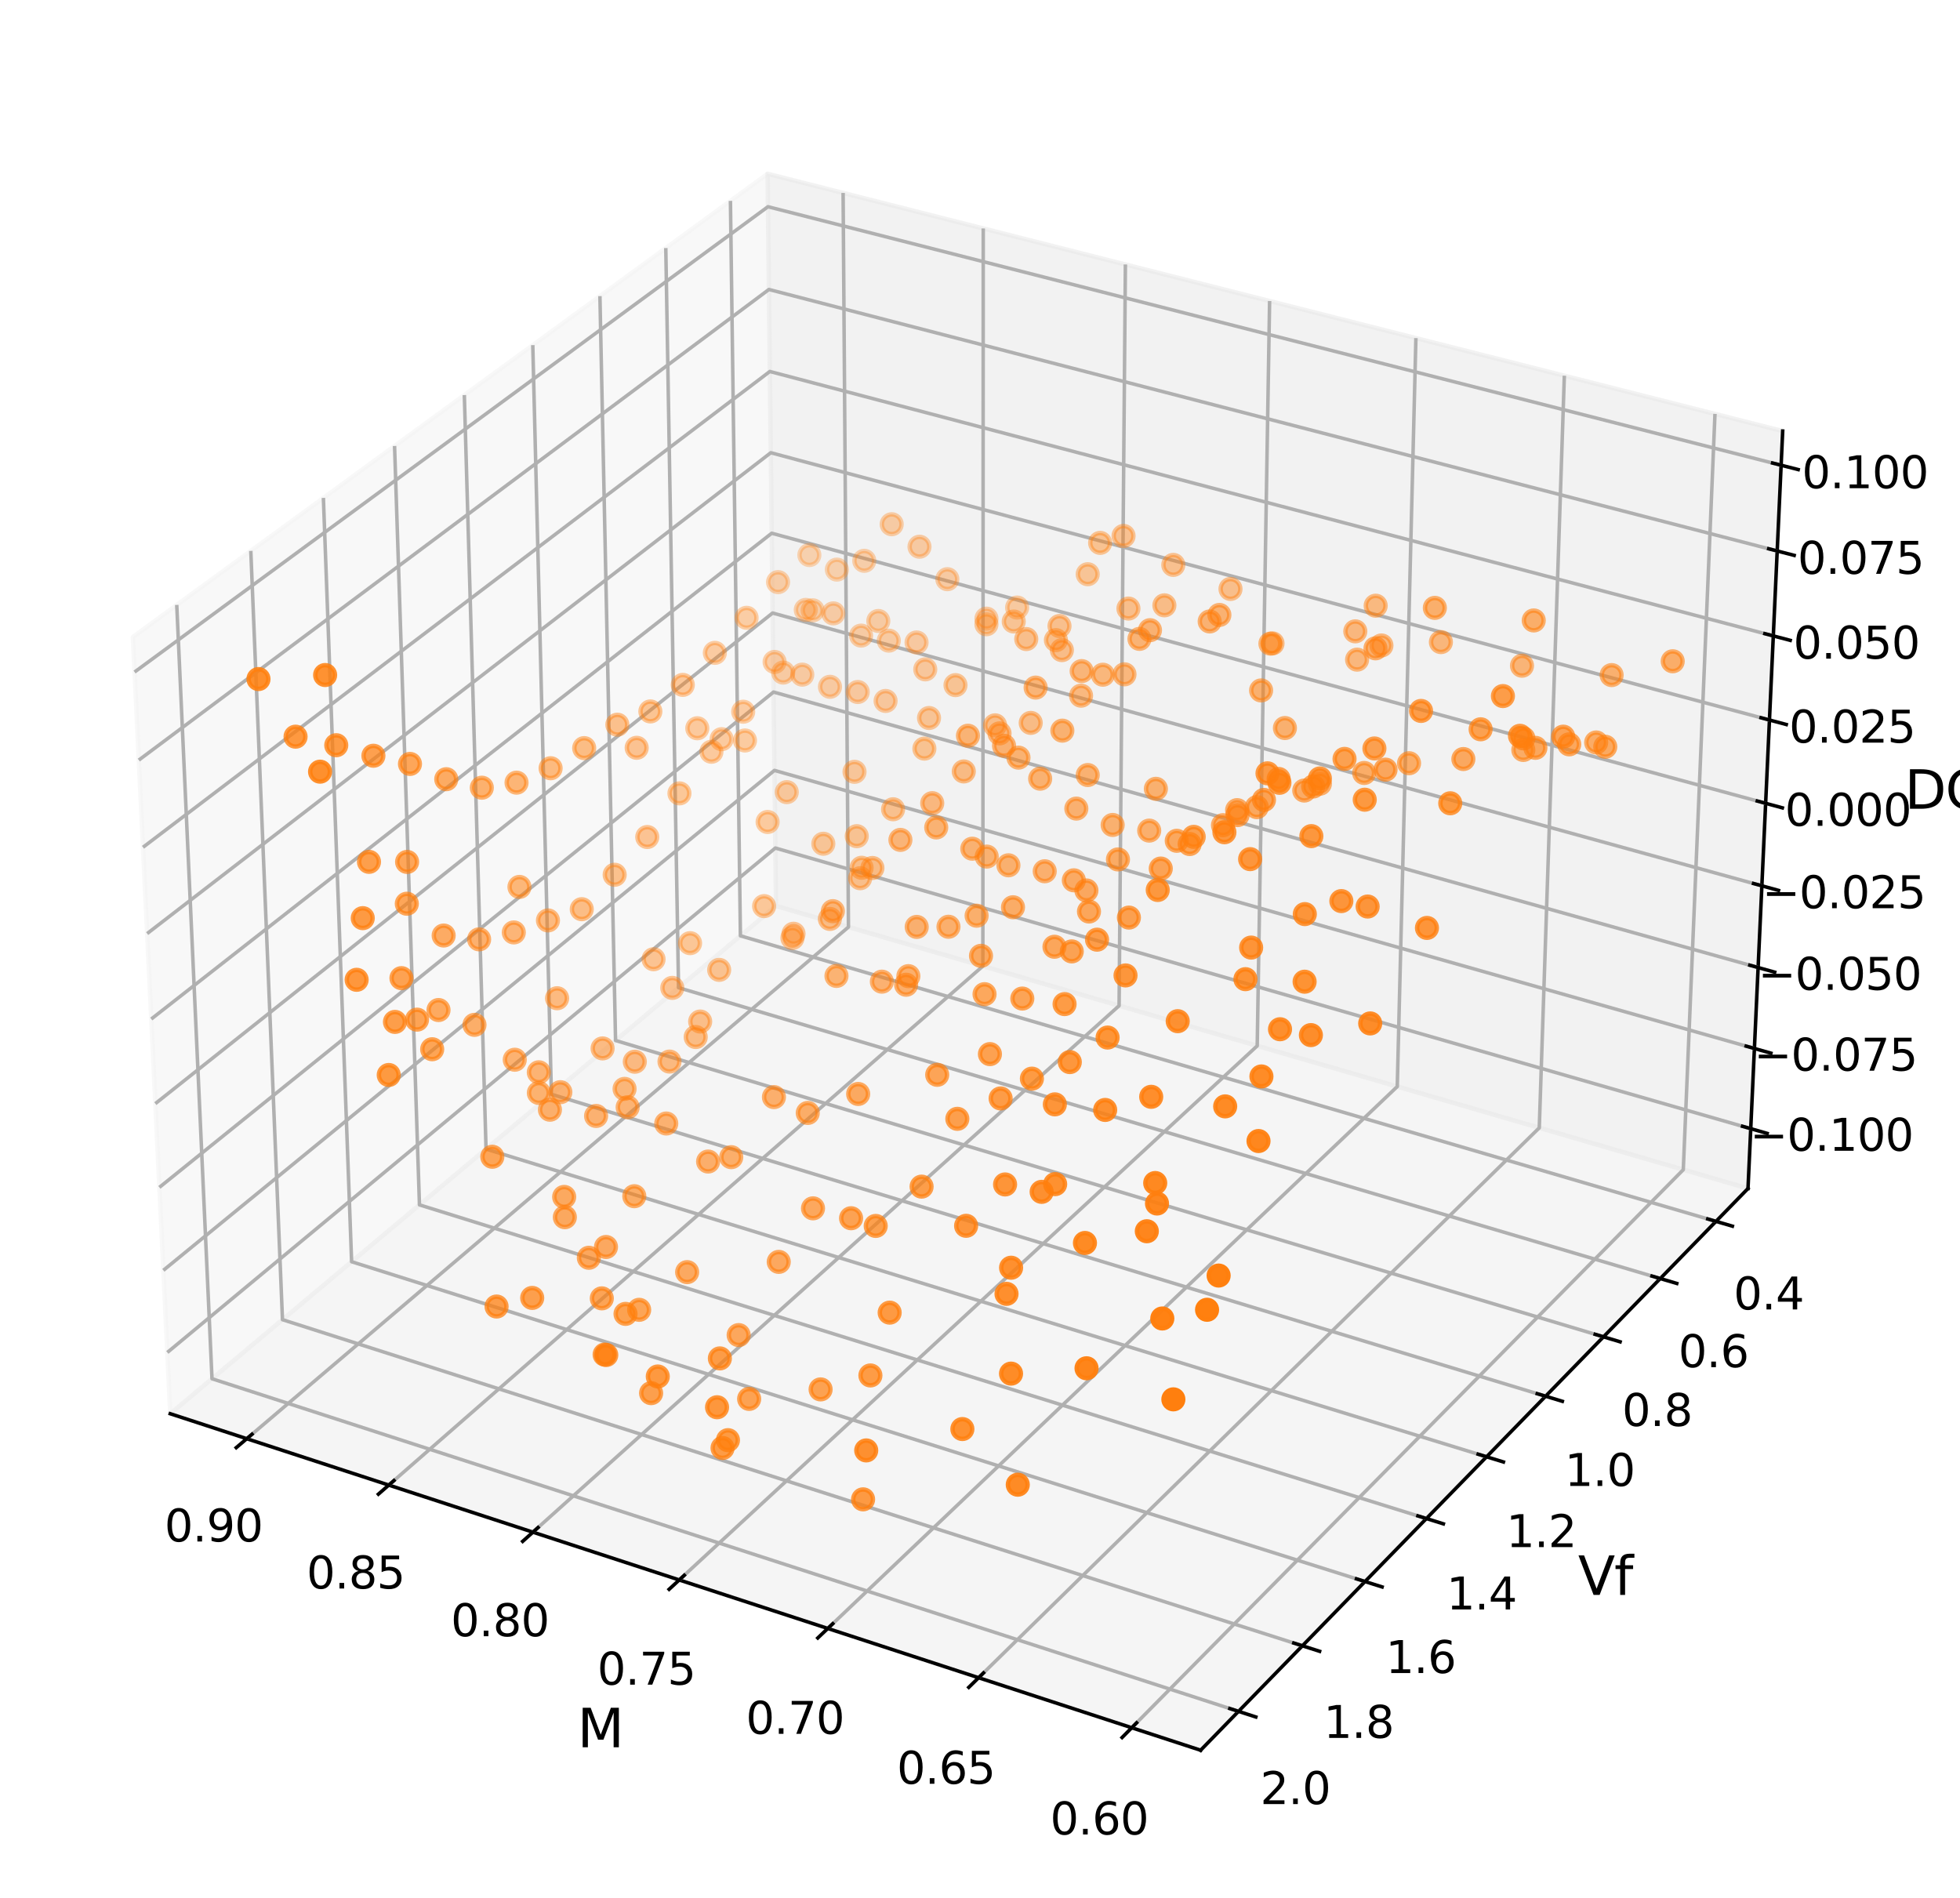 <?xml version="1.0" encoding="utf-8" standalone="no"?>
<!DOCTYPE svg PUBLIC "-//W3C//DTD SVG 1.1//EN"
  "http://www.w3.org/Graphics/SVG/1.1/DTD/svg11.dtd">
<svg xmlns:xlink="http://www.w3.org/1999/xlink" width="444.297pt" height="430.2pt" viewBox="0 0 444.297 430.2" xmlns="http://www.w3.org/2000/svg" version="1.1">
 <defs>
  <style type="text/css">*{stroke-linejoin: round; stroke-linecap: butt}</style>
 </defs>
 <g id="figure_1">
  <g id="patch_1">
   <path d="M 0 430.2 
L 444.297 430.2 
L 444.297 0 
L 0 0 
z
" style="fill: #ffffff"/>
  </g>
  <g id="patch_2">
   <path d="M 7.2 423 
L 423 423 
L 423 7.2 
L 7.2 7.2 
z
" style="fill: #ffffff"/>
  </g>
  <g id="pane3d_1">
   <g id="patch_3">
    <path d="M 175.907 205.38 
L 38.596 320.477 
L 30.116 144.389 
L 173.998 39.391 
" style="fill: #f2f2f2; opacity: 0.5; stroke: #f2f2f2; stroke-linejoin: miter"/>
   </g>
  </g>
  <g id="pane3d_2">
   <g id="patch_4">
    <path d="M 396.241 269.423 
L 175.907 205.38 
L 173.998 39.391 
L 404.104 97.716 
" style="fill: #e6e6e6; opacity: 0.5; stroke: #e6e6e6; stroke-linejoin: miter"/>
   </g>
  </g>
  <g id="pane3d_3">
   <g id="patch_5">
    <path d="M 396.241 269.423 
L 175.907 205.38 
L 38.596 320.477 
L 272.161 396.76 
" style="fill: #ececec; opacity: 0.5; stroke: #ececec; stroke-linejoin: miter"/>
   </g>
  </g>
  <g id="axis3d_1">
   <g id="line2d_1">
    <path d="M 38.596 320.477 
L 272.161 396.76 
" style="fill: none; stroke: #000000; stroke-width: 0.8; stroke-linecap: square"/>
   </g>
   <g id="text_1">
    <!-- M -->
    <g transform="translate(130.88 396.091) scale(0.12 -0.12)">
     <defs>
      <path id="DejaVuSans-4d" d="M 628 4666 
L 1569 4666 
L 2759 1491 
L 3956 4666 
L 4897 4666 
L 4897 0 
L 4281 0 
L 4281 4097 
L 3078 897 
L 2444 897 
L 1241 4097 
L 1241 0 
L 628 0 
L 628 4666 
z
" transform="scale(0.016)"/>
     </defs>
     <use xlink:href="#DejaVuSans-4d"/>
    </g>
   </g>
   <g id="Line3DCollection_1">
    <path d="M 256.547 391.66 
L 381.572 265.159 
L 388.754 93.825 
" style="fill: none; stroke: #b0b0b0; stroke-width: 0.8"/>
    <path d="M 221.831 380.322 
L 348.926 255.67 
L 354.609 85.17 
" style="fill: none; stroke: #b0b0b0; stroke-width: 0.8"/>
    <path d="M 187.642 369.156 
L 316.735 246.314 
L 320.959 76.641 
" style="fill: none; stroke: #b0b0b0; stroke-width: 0.8"/>
    <path d="M 153.97 358.158 
L 284.988 237.086 
L 287.796 68.235 
" style="fill: none; stroke: #b0b0b0; stroke-width: 0.8"/>
    <path d="M 120.802 347.326 
L 253.678 227.986 
L 255.108 59.95 
" style="fill: none; stroke: #b0b0b0; stroke-width: 0.8"/>
    <path d="M 88.127 336.654 
L 222.795 219.009 
L 222.884 51.782 
" style="fill: none; stroke: #b0b0b0; stroke-width: 0.8"/>
    <path d="M 55.935 326.14 
L 192.33 210.154 
L 191.117 43.73 
" style="fill: none; stroke: #b0b0b0; stroke-width: 0.8"/>
   </g>
   <g id="xtick_1">
    <g id="line2d_2">
     <path d="M 257.64 390.554 
L 254.356 393.876 
" style="fill: none; stroke: #000000; stroke-width: 0.8; stroke-linecap: square"/>
    </g>
    <g id="text_2">
     <!-- 0.60 -->
     <g transform="translate(238.047 415.854) scale(0.1 -0.1)">
      <defs>
       <path id="DejaVuSans-30" d="M 2034 4250 
Q 1547 4250 1301 3770 
Q 1056 3291 1056 2328 
Q 1056 1369 1301 889 
Q 1547 409 2034 409 
Q 2525 409 2770 889 
Q 3016 1369 3016 2328 
Q 3016 3291 2770 3770 
Q 2525 4250 2034 4250 
z
M 2034 4750 
Q 2819 4750 3233 4129 
Q 3647 3509 3647 2328 
Q 3647 1150 3233 529 
Q 2819 -91 2034 -91 
Q 1250 -91 836 529 
Q 422 1150 422 2328 
Q 422 3509 836 4129 
Q 1250 4750 2034 4750 
z
" transform="scale(0.016)"/>
       <path id="DejaVuSans-2e" d="M 684 794 
L 1344 794 
L 1344 0 
L 684 0 
L 684 794 
z
" transform="scale(0.016)"/>
       <path id="DejaVuSans-36" d="M 2113 2584 
Q 1688 2584 1439 2293 
Q 1191 2003 1191 1497 
Q 1191 994 1439 701 
Q 1688 409 2113 409 
Q 2538 409 2786 701 
Q 3034 994 3034 1497 
Q 3034 2003 2786 2293 
Q 2538 2584 2113 2584 
z
M 3366 4563 
L 3366 3988 
Q 3128 4100 2886 4159 
Q 2644 4219 2406 4219 
Q 1781 4219 1451 3797 
Q 1122 3375 1075 2522 
Q 1259 2794 1537 2939 
Q 1816 3084 2150 3084 
Q 2853 3084 3261 2657 
Q 3669 2231 3669 1497 
Q 3669 778 3244 343 
Q 2819 -91 2113 -91 
Q 1303 -91 875 529 
Q 447 1150 447 2328 
Q 447 3434 972 4092 
Q 1497 4750 2381 4750 
Q 2619 4750 2861 4703 
Q 3103 4656 3366 4563 
z
" transform="scale(0.016)"/>
      </defs>
      <use xlink:href="#DejaVuSans-30"/>
      <use xlink:href="#DejaVuSans-2e" x="63.623"/>
      <use xlink:href="#DejaVuSans-36" x="95.41"/>
      <use xlink:href="#DejaVuSans-30" x="159.033"/>
     </g>
    </g>
   </g>
   <g id="xtick_2">
    <g id="line2d_3">
     <path d="M 222.941 379.233 
L 219.605 382.504 
" style="fill: none; stroke: #000000; stroke-width: 0.8; stroke-linecap: square"/>
    </g>
    <g id="text_3">
     <!-- 0.65 -->
     <g transform="translate(203.302 404.361) scale(0.1 -0.1)">
      <defs>
       <path id="DejaVuSans-35" d="M 691 4666 
L 3169 4666 
L 3169 4134 
L 1269 4134 
L 1269 2991 
Q 1406 3038 1543 3061 
Q 1681 3084 1819 3084 
Q 2600 3084 3056 2656 
Q 3513 2228 3513 1497 
Q 3513 744 3044 326 
Q 2575 -91 1722 -91 
Q 1428 -91 1123 -41 
Q 819 9 494 109 
L 494 744 
Q 775 591 1075 516 
Q 1375 441 1709 441 
Q 2250 441 2565 725 
Q 2881 1009 2881 1497 
Q 2881 1984 2565 2268 
Q 2250 2553 1709 2553 
Q 1456 2553 1204 2497 
Q 953 2441 691 2322 
L 691 4666 
z
" transform="scale(0.016)"/>
      </defs>
      <use xlink:href="#DejaVuSans-30"/>
      <use xlink:href="#DejaVuSans-2e" x="63.623"/>
      <use xlink:href="#DejaVuSans-36" x="95.41"/>
      <use xlink:href="#DejaVuSans-35" x="159.033"/>
     </g>
    </g>
   </g>
   <g id="xtick_3">
    <g id="line2d_4">
     <path d="M 188.769 368.083 
L 185.383 371.305 
" style="fill: none; stroke: #000000; stroke-width: 0.8; stroke-linecap: square"/>
    </g>
    <g id="text_4">
     <!-- 0.70 -->
     <g transform="translate(169.086 393.042) scale(0.1 -0.1)">
      <defs>
       <path id="DejaVuSans-37" d="M 525 4666 
L 3525 4666 
L 3525 4397 
L 1831 0 
L 1172 0 
L 2766 4134 
L 525 4134 
L 525 4666 
z
" transform="scale(0.016)"/>
      </defs>
      <use xlink:href="#DejaVuSans-30"/>
      <use xlink:href="#DejaVuSans-2e" x="63.623"/>
      <use xlink:href="#DejaVuSans-37" x="95.41"/>
      <use xlink:href="#DejaVuSans-30" x="159.033"/>
     </g>
    </g>
   </g>
   <g id="xtick_4">
    <g id="line2d_5">
     <path d="M 155.113 357.102 
L 151.679 360.276 
" style="fill: none; stroke: #000000; stroke-width: 0.8; stroke-linecap: square"/>
    </g>
    <g id="text_5">
     <!-- 0.75 -->
     <g transform="translate(135.388 381.895) scale(0.1 -0.1)">
      <use xlink:href="#DejaVuSans-30"/>
      <use xlink:href="#DejaVuSans-2e" x="63.623"/>
      <use xlink:href="#DejaVuSans-37" x="95.41"/>
      <use xlink:href="#DejaVuSans-35" x="159.033"/>
     </g>
    </g>
   </g>
   <g id="xtick_5">
    <g id="line2d_6">
     <path d="M 121.961 346.285 
L 118.48 349.411 
" style="fill: none; stroke: #000000; stroke-width: 0.8; stroke-linecap: square"/>
    </g>
    <g id="text_6">
     <!-- 0.80 -->
     <g transform="translate(102.196 370.915) scale(0.1 -0.1)">
      <defs>
       <path id="DejaVuSans-38" d="M 2034 2216 
Q 1584 2216 1326 1975 
Q 1069 1734 1069 1313 
Q 1069 891 1326 650 
Q 1584 409 2034 409 
Q 2484 409 2743 651 
Q 3003 894 3003 1313 
Q 3003 1734 2745 1975 
Q 2488 2216 2034 2216 
z
M 1403 2484 
Q 997 2584 770 2862 
Q 544 3141 544 3541 
Q 544 4100 942 4425 
Q 1341 4750 2034 4750 
Q 2731 4750 3128 4425 
Q 3525 4100 3525 3541 
Q 3525 3141 3298 2862 
Q 3072 2584 2669 2484 
Q 3125 2378 3379 2068 
Q 3634 1759 3634 1313 
Q 3634 634 3220 271 
Q 2806 -91 2034 -91 
Q 1263 -91 848 271 
Q 434 634 434 1313 
Q 434 1759 690 2068 
Q 947 2378 1403 2484 
z
M 1172 3481 
Q 1172 3119 1398 2916 
Q 1625 2713 2034 2713 
Q 2441 2713 2670 2916 
Q 2900 3119 2900 3481 
Q 2900 3844 2670 4047 
Q 2441 4250 2034 4250 
Q 1625 4250 1398 4047 
Q 1172 3844 1172 3481 
z
" transform="scale(0.016)"/>
      </defs>
      <use xlink:href="#DejaVuSans-30"/>
      <use xlink:href="#DejaVuSans-2e" x="63.623"/>
      <use xlink:href="#DejaVuSans-38" x="95.41"/>
      <use xlink:href="#DejaVuSans-30" x="159.033"/>
     </g>
    </g>
   </g>
   <g id="xtick_6">
    <g id="line2d_7">
     <path d="M 89.301 335.629 
L 85.775 338.709 
" style="fill: none; stroke: #000000; stroke-width: 0.8; stroke-linecap: square"/>
    </g>
    <g id="text_7">
     <!-- 0.85 -->
     <g transform="translate(69.499 360.099) scale(0.1 -0.1)">
      <use xlink:href="#DejaVuSans-30"/>
      <use xlink:href="#DejaVuSans-2e" x="63.623"/>
      <use xlink:href="#DejaVuSans-38" x="95.41"/>
      <use xlink:href="#DejaVuSans-35" x="159.033"/>
     </g>
    </g>
   </g>
   <g id="xtick_7">
    <g id="line2d_8">
     <path d="M 57.123 325.13 
L 53.554 328.164 
" style="fill: none; stroke: #000000; stroke-width: 0.8; stroke-linecap: square"/>
    </g>
    <g id="text_8">
     <!-- 0.90 -->
     <g transform="translate(37.285 349.442) scale(0.1 -0.1)">
      <defs>
       <path id="DejaVuSans-39" d="M 703 97 
L 703 672 
Q 941 559 1184 500 
Q 1428 441 1663 441 
Q 2288 441 2617 861 
Q 2947 1281 2994 2138 
Q 2813 1869 2534 1725 
Q 2256 1581 1919 1581 
Q 1219 1581 811 2004 
Q 403 2428 403 3163 
Q 403 3881 828 4315 
Q 1253 4750 1959 4750 
Q 2769 4750 3195 4129 
Q 3622 3509 3622 2328 
Q 3622 1225 3098 567 
Q 2575 -91 1691 -91 
Q 1453 -91 1209 -44 
Q 966 3 703 97 
z
M 1959 2075 
Q 2384 2075 2632 2365 
Q 2881 2656 2881 3163 
Q 2881 3666 2632 3958 
Q 2384 4250 1959 4250 
Q 1534 4250 1286 3958 
Q 1038 3666 1038 3163 
Q 1038 2656 1286 2365 
Q 1534 2075 1959 2075 
z
" transform="scale(0.016)"/>
      </defs>
      <use xlink:href="#DejaVuSans-30"/>
      <use xlink:href="#DejaVuSans-2e" x="63.623"/>
      <use xlink:href="#DejaVuSans-39" x="95.41"/>
      <use xlink:href="#DejaVuSans-30" x="159.033"/>
     </g>
    </g>
   </g>
  </g>
  <g id="axis3d_2">
   <g id="line2d_9">
    <path d="M 396.241 269.423 
L 272.161 396.76 
" style="fill: none; stroke: #000000; stroke-width: 0.8; stroke-linecap: square"/>
   </g>
   <g id="text_9">
    <!-- Vf -->
    <g transform="translate(357.721 361.55) scale(0.12 -0.12)">
     <defs>
      <path id="DejaVuSans-56" d="M 1831 0 
L 50 4666 
L 709 4666 
L 2188 738 
L 3669 4666 
L 4325 4666 
L 2547 0 
L 1831 0 
z
" transform="scale(0.016)"/>
      <path id="DejaVuSans-66" d="M 2375 4863 
L 2375 4384 
L 1825 4384 
Q 1516 4384 1395 4259 
Q 1275 4134 1275 3809 
L 1275 3500 
L 2222 3500 
L 2222 3053 
L 1275 3053 
L 1275 0 
L 697 0 
L 697 3053 
L 147 3053 
L 147 3500 
L 697 3500 
L 697 3744 
Q 697 4328 969 4595 
Q 1241 4863 1831 4863 
L 2375 4863 
z
" transform="scale(0.016)"/>
     </defs>
     <use xlink:href="#DejaVuSans-56"/>
     <use xlink:href="#DejaVuSans-66" x="68.408"/>
    </g>
   </g>
   <g id="Line3DCollection_2">
    <path d="M 165.576 45.536 
L 167.841 212.141 
L 388.983 276.872 
" style="fill: none; stroke: #b0b0b0; stroke-width: 0.8"/>
    <path d="M 150.923 56.229 
L 153.815 223.898 
L 376.353 289.834 
" style="fill: none; stroke: #b0b0b0; stroke-width: 0.8"/>
    <path d="M 135.991 67.126 
L 139.534 235.869 
L 363.48 303.044 
" style="fill: none; stroke: #b0b0b0; stroke-width: 0.8"/>
    <path d="M 120.772 78.232 
L 124.99 248.06 
L 350.359 316.51 
" style="fill: none; stroke: #b0b0b0; stroke-width: 0.8"/>
    <path d="M 105.257 89.554 
L 110.175 260.478 
L 336.981 330.239 
" style="fill: none; stroke: #b0b0b0; stroke-width: 0.8"/>
    <path d="M 89.439 101.098 
L 95.083 273.128 
L 323.338 344.239 
" style="fill: none; stroke: #b0b0b0; stroke-width: 0.8"/>
    <path d="M 73.307 112.87 
L 79.705 286.019 
L 309.424 358.519 
" style="fill: none; stroke: #b0b0b0; stroke-width: 0.8"/>
    <path d="M 56.853 124.878 
L 64.032 299.155 
L 295.23 373.086 
" style="fill: none; stroke: #b0b0b0; stroke-width: 0.8"/>
    <path d="M 40.066 137.128 
L 48.058 312.546 
L 280.747 387.949 
" style="fill: none; stroke: #b0b0b0; stroke-width: 0.8"/>
   </g>
   <g id="xtick_8">
    <g id="line2d_10">
     <path d="M 387.126 276.329 
L 392.7 277.96 
" style="fill: none; stroke: #000000; stroke-width: 0.8; stroke-linecap: square"/>
    </g>
    <g id="text_10">
     <!-- 0.4 -->
     <g transform="translate(392.978 296.841) scale(0.1 -0.1)">
      <defs>
       <path id="DejaVuSans-34" d="M 2419 4116 
L 825 1625 
L 2419 1625 
L 2419 4116 
z
M 2253 4666 
L 3047 4666 
L 3047 1625 
L 3713 1625 
L 3713 1100 
L 3047 1100 
L 3047 0 
L 2419 0 
L 2419 1100 
L 313 1100 
L 313 1709 
L 2253 4666 
z
" transform="scale(0.016)"/>
      </defs>
      <use xlink:href="#DejaVuSans-30"/>
      <use xlink:href="#DejaVuSans-2e" x="63.623"/>
      <use xlink:href="#DejaVuSans-34" x="95.41"/>
     </g>
    </g>
   </g>
   <g id="xtick_9">
    <g id="line2d_11">
     <path d="M 374.484 289.28 
L 380.095 290.943 
" style="fill: none; stroke: #000000; stroke-width: 0.8; stroke-linecap: square"/>
    </g>
    <g id="text_11">
     <!-- 0.6 -->
     <g transform="translate(380.457 309.925) scale(0.1 -0.1)">
      <use xlink:href="#DejaVuSans-30"/>
      <use xlink:href="#DejaVuSans-2e" x="63.623"/>
      <use xlink:href="#DejaVuSans-36" x="95.41"/>
     </g>
    </g>
   </g>
   <g id="xtick_10">
    <g id="line2d_12">
     <path d="M 361.598 302.48 
L 367.248 304.174 
" style="fill: none; stroke: #000000; stroke-width: 0.8; stroke-linecap: square"/>
    </g>
    <g id="text_12">
     <!-- 0.8 -->
     <g transform="translate(367.695 323.26) scale(0.1 -0.1)">
      <use xlink:href="#DejaVuSans-30"/>
      <use xlink:href="#DejaVuSans-2e" x="63.623"/>
      <use xlink:href="#DejaVuSans-38" x="95.41"/>
     </g>
    </g>
   </g>
   <g id="xtick_11">
    <g id="line2d_13">
     <path d="M 348.464 315.935 
L 354.152 317.662 
" style="fill: none; stroke: #000000; stroke-width: 0.8; stroke-linecap: square"/>
    </g>
    <g id="text_13">
     <!-- 1.0 -->
     <g transform="translate(354.687 336.853) scale(0.1 -0.1)">
      <defs>
       <path id="DejaVuSans-31" d="M 794 531 
L 1825 531 
L 1825 4091 
L 703 3866 
L 703 4441 
L 1819 4666 
L 2450 4666 
L 2450 531 
L 3481 531 
L 3481 0 
L 794 0 
L 794 531 
z
" transform="scale(0.016)"/>
      </defs>
      <use xlink:href="#DejaVuSans-31"/>
      <use xlink:href="#DejaVuSans-2e" x="63.623"/>
      <use xlink:href="#DejaVuSans-30" x="95.41"/>
     </g>
    </g>
   </g>
   <g id="xtick_12">
    <g id="line2d_14">
     <path d="M 335.073 329.652 
L 340.8 331.414 
" style="fill: none; stroke: #000000; stroke-width: 0.8; stroke-linecap: square"/>
    </g>
    <g id="text_14">
     <!-- 1.2 -->
     <g transform="translate(341.424 350.712) scale(0.1 -0.1)">
      <defs>
       <path id="DejaVuSans-32" d="M 1228 531 
L 3431 531 
L 3431 0 
L 469 0 
L 469 531 
Q 828 903 1448 1529 
Q 2069 2156 2228 2338 
Q 2531 2678 2651 2914 
Q 2772 3150 2772 3378 
Q 2772 3750 2511 3984 
Q 2250 4219 1831 4219 
Q 1534 4219 1204 4116 
Q 875 4013 500 3803 
L 500 4441 
Q 881 4594 1212 4672 
Q 1544 4750 1819 4750 
Q 2544 4750 2975 4387 
Q 3406 4025 3406 3419 
Q 3406 3131 3298 2873 
Q 3191 2616 2906 2266 
Q 2828 2175 2409 1742 
Q 1991 1309 1228 531 
z
" transform="scale(0.016)"/>
      </defs>
      <use xlink:href="#DejaVuSans-31"/>
      <use xlink:href="#DejaVuSans-2e" x="63.623"/>
      <use xlink:href="#DejaVuSans-32" x="95.41"/>
     </g>
    </g>
   </g>
   <g id="xtick_13">
    <g id="line2d_15">
     <path d="M 321.418 343.641 
L 327.184 345.438 
" style="fill: none; stroke: #000000; stroke-width: 0.8; stroke-linecap: square"/>
    </g>
    <g id="text_15">
     <!-- 1.4 -->
     <g transform="translate(327.899 364.844) scale(0.1 -0.1)">
      <use xlink:href="#DejaVuSans-31"/>
      <use xlink:href="#DejaVuSans-2e" x="63.623"/>
      <use xlink:href="#DejaVuSans-34" x="95.41"/>
     </g>
    </g>
   </g>
   <g id="xtick_14">
    <g id="line2d_16">
     <path d="M 307.49 357.908 
L 313.297 359.741 
" style="fill: none; stroke: #000000; stroke-width: 0.8; stroke-linecap: square"/>
    </g>
    <g id="text_16">
     <!-- 1.6 -->
     <g transform="translate(314.104 379.259) scale(0.1 -0.1)">
      <use xlink:href="#DejaVuSans-31"/>
      <use xlink:href="#DejaVuSans-2e" x="63.623"/>
      <use xlink:href="#DejaVuSans-36" x="95.41"/>
     </g>
    </g>
   </g>
   <g id="xtick_15">
    <g id="line2d_17">
     <path d="M 293.283 372.463 
L 299.129 374.333 
" style="fill: none; stroke: #000000; stroke-width: 0.8; stroke-linecap: square"/>
    </g>
    <g id="text_17">
     <!-- 1.8 -->
     <g transform="translate(300.032 393.964) scale(0.1 -0.1)">
      <use xlink:href="#DejaVuSans-31"/>
      <use xlink:href="#DejaVuSans-2e" x="63.623"/>
      <use xlink:href="#DejaVuSans-38" x="95.41"/>
     </g>
    </g>
   </g>
   <g id="xtick_16">
    <g id="line2d_18">
     <path d="M 278.786 387.313 
L 284.674 389.221 
" style="fill: none; stroke: #000000; stroke-width: 0.8; stroke-linecap: square"/>
    </g>
    <g id="text_18">
     <!-- 2.0 -->
     <g transform="translate(285.673 408.968) scale(0.1 -0.1)">
      <use xlink:href="#DejaVuSans-32"/>
      <use xlink:href="#DejaVuSans-2e" x="63.623"/>
      <use xlink:href="#DejaVuSans-30" x="95.41"/>
     </g>
    </g>
   </g>
  </g>
  <g id="axis3d_3">
   <g id="line2d_19">
    <path d="M 396.241 269.423 
L 404.104 97.716 
" style="fill: none; stroke: #000000; stroke-width: 0.8; stroke-linecap: square"/>
   </g>
   <g id="text_19">
    <!-- DC -->
    <g transform="translate(431.749 183.339) scale(0.12 -0.12)">
     <defs>
      <path id="DejaVuSans-44" d="M 1259 4147 
L 1259 519 
L 2022 519 
Q 2988 519 3436 956 
Q 3884 1394 3884 2338 
Q 3884 3275 3436 3711 
Q 2988 4147 2022 4147 
L 1259 4147 
z
M 628 4666 
L 1925 4666 
Q 3281 4666 3915 4102 
Q 4550 3538 4550 2338 
Q 4550 1131 3912 565 
Q 3275 0 1925 0 
L 628 0 
L 628 4666 
z
" transform="scale(0.016)"/>
      <path id="DejaVuSans-43" d="M 4122 4306 
L 4122 3641 
Q 3803 3938 3442 4084 
Q 3081 4231 2675 4231 
Q 1875 4231 1450 3742 
Q 1025 3253 1025 2328 
Q 1025 1406 1450 917 
Q 1875 428 2675 428 
Q 3081 428 3442 575 
Q 3803 722 4122 1019 
L 4122 359 
Q 3791 134 3420 21 
Q 3050 -91 2638 -91 
Q 1578 -91 968 557 
Q 359 1206 359 2328 
Q 359 3453 968 4101 
Q 1578 4750 2638 4750 
Q 3056 4750 3426 4639 
Q 3797 4528 4122 4306 
z
" transform="scale(0.016)"/>
     </defs>
     <use xlink:href="#DejaVuSans-44"/>
     <use xlink:href="#DejaVuSans-43" x="77.002"/>
    </g>
   </g>
   <g id="Line3DCollection_3">
    <path d="M 396.862 255.859 
L 175.755 192.242 
L 37.927 306.588 
" style="fill: none; stroke: #b0b0b0; stroke-width: 0.8"/>
    <path d="M 397.695 237.681 
L 175.553 174.642 
L 37.03 287.969 
" style="fill: none; stroke: #b0b0b0; stroke-width: 0.8"/>
    <path d="M 398.535 219.33 
L 175.349 156.883 
L 36.125 269.167 
" style="fill: none; stroke: #b0b0b0; stroke-width: 0.8"/>
    <path d="M 399.383 200.805 
L 175.143 138.963 
L 35.21 250.179 
" style="fill: none; stroke: #b0b0b0; stroke-width: 0.8"/>
    <path d="M 400.24 182.101 
L 174.935 120.879 
L 34.287 231.002 
" style="fill: none; stroke: #b0b0b0; stroke-width: 0.8"/>
    <path d="M 401.105 163.218 
L 174.725 102.629 
L 33.354 211.632 
" style="fill: none; stroke: #b0b0b0; stroke-width: 0.8"/>
    <path d="M 401.978 144.152 
L 174.513 84.211 
L 32.412 192.068 
" style="fill: none; stroke: #b0b0b0; stroke-width: 0.8"/>
    <path d="M 402.859 124.9 
L 174.299 65.623 
L 31.46 172.306 
" style="fill: none; stroke: #b0b0b0; stroke-width: 0.8"/>
    <path d="M 403.75 105.46 
L 174.084 46.862 
L 30.499 152.344 
" style="fill: none; stroke: #b0b0b0; stroke-width: 0.8"/>
   </g>
   <g id="xtick_17">
    <g id="line2d_20">
     <path d="M 395.006 255.325 
L 400.579 256.928 
" style="fill: none; stroke: #000000; stroke-width: 0.8; stroke-linecap: square"/>
    </g>
    <g id="text_20">
     <!-- −0.100 -->
     <g transform="translate(396.69 260.866) scale(0.1 -0.1)">
      <defs>
       <path id="DejaVuSans-2212" d="M 678 2272 
L 4684 2272 
L 4684 1741 
L 678 1741 
L 678 2272 
z
" transform="scale(0.016)"/>
      </defs>
      <use xlink:href="#DejaVuSans-2212"/>
      <use xlink:href="#DejaVuSans-30" x="83.789"/>
      <use xlink:href="#DejaVuSans-2e" x="147.412"/>
      <use xlink:href="#DejaVuSans-31" x="179.199"/>
      <use xlink:href="#DejaVuSans-30" x="242.822"/>
      <use xlink:href="#DejaVuSans-30" x="306.445"/>
     </g>
    </g>
   </g>
   <g id="xtick_18">
    <g id="line2d_21">
     <path d="M 395.83 237.151 
L 401.43 238.74 
" style="fill: none; stroke: #000000; stroke-width: 0.8; stroke-linecap: square"/>
    </g>
    <g id="text_21">
     <!-- −0.075 -->
     <g transform="translate(397.607 242.711) scale(0.1 -0.1)">
      <use xlink:href="#DejaVuSans-2212"/>
      <use xlink:href="#DejaVuSans-30" x="83.789"/>
      <use xlink:href="#DejaVuSans-2e" x="147.412"/>
      <use xlink:href="#DejaVuSans-30" x="179.199"/>
      <use xlink:href="#DejaVuSans-37" x="242.822"/>
      <use xlink:href="#DejaVuSans-35" x="306.445"/>
     </g>
    </g>
   </g>
   <g id="xtick_19">
    <g id="line2d_22">
     <path d="M 396.661 218.806 
L 402.288 220.38 
" style="fill: none; stroke: #000000; stroke-width: 0.8; stroke-linecap: square"/>
    </g>
    <g id="text_22">
     <!-- −0.050 -->
     <g transform="translate(398.533 224.384) scale(0.1 -0.1)">
      <use xlink:href="#DejaVuSans-2212"/>
      <use xlink:href="#DejaVuSans-30" x="83.789"/>
      <use xlink:href="#DejaVuSans-2e" x="147.412"/>
      <use xlink:href="#DejaVuSans-30" x="179.199"/>
      <use xlink:href="#DejaVuSans-35" x="242.822"/>
      <use xlink:href="#DejaVuSans-30" x="306.445"/>
     </g>
    </g>
   </g>
   <g id="xtick_20">
    <g id="line2d_23">
     <path d="M 397.5 200.285 
L 403.155 201.845 
" style="fill: none; stroke: #000000; stroke-width: 0.8; stroke-linecap: square"/>
    </g>
    <g id="text_23">
     <!-- −0.025 -->
     <g transform="translate(399.468 205.883) scale(0.1 -0.1)">
      <use xlink:href="#DejaVuSans-2212"/>
      <use xlink:href="#DejaVuSans-30" x="83.789"/>
      <use xlink:href="#DejaVuSans-2e" x="147.412"/>
      <use xlink:href="#DejaVuSans-30" x="179.199"/>
      <use xlink:href="#DejaVuSans-32" x="242.822"/>
      <use xlink:href="#DejaVuSans-35" x="306.445"/>
     </g>
    </g>
   </g>
   <g id="xtick_21">
    <g id="line2d_24">
     <path d="M 398.347 181.587 
L 404.03 183.131 
" style="fill: none; stroke: #000000; stroke-width: 0.8; stroke-linecap: square"/>
    </g>
    <g id="text_24">
     <!-- 0.000 -->
     <g transform="translate(404.602 187.204) scale(0.1 -0.1)">
      <use xlink:href="#DejaVuSans-30"/>
      <use xlink:href="#DejaVuSans-2e" x="63.623"/>
      <use xlink:href="#DejaVuSans-30" x="95.41"/>
      <use xlink:href="#DejaVuSans-30" x="159.033"/>
      <use xlink:href="#DejaVuSans-30" x="222.656"/>
     </g>
    </g>
   </g>
   <g id="xtick_22">
    <g id="line2d_25">
     <path d="M 399.202 162.709 
L 404.914 164.237 
" style="fill: none; stroke: #000000; stroke-width: 0.8; stroke-linecap: square"/>
    </g>
    <g id="text_25">
     <!-- 0.025 -->
     <g transform="translate(405.555 168.346) scale(0.1 -0.1)">
      <use xlink:href="#DejaVuSans-30"/>
      <use xlink:href="#DejaVuSans-2e" x="63.623"/>
      <use xlink:href="#DejaVuSans-30" x="95.41"/>
      <use xlink:href="#DejaVuSans-32" x="159.033"/>
      <use xlink:href="#DejaVuSans-35" x="222.656"/>
     </g>
    </g>
   </g>
   <g id="xtick_23">
    <g id="line2d_26">
     <path d="M 400.066 143.648 
L 405.806 145.161 
" style="fill: none; stroke: #000000; stroke-width: 0.8; stroke-linecap: square"/>
    </g>
    <g id="text_26">
     <!-- 0.050 -->
     <g transform="translate(406.517 149.306) scale(0.1 -0.1)">
      <use xlink:href="#DejaVuSans-30"/>
      <use xlink:href="#DejaVuSans-2e" x="63.623"/>
      <use xlink:href="#DejaVuSans-30" x="95.41"/>
      <use xlink:href="#DejaVuSans-35" x="159.033"/>
      <use xlink:href="#DejaVuSans-30" x="222.656"/>
     </g>
    </g>
   </g>
   <g id="xtick_24">
    <g id="line2d_27">
     <path d="M 400.938 124.402 
L 406.707 125.898 
" style="fill: none; stroke: #000000; stroke-width: 0.8; stroke-linecap: square"/>
    </g>
    <g id="text_27">
     <!-- 0.075 -->
     <g transform="translate(407.488 130.081) scale(0.1 -0.1)">
      <use xlink:href="#DejaVuSans-30"/>
      <use xlink:href="#DejaVuSans-2e" x="63.623"/>
      <use xlink:href="#DejaVuSans-30" x="95.41"/>
      <use xlink:href="#DejaVuSans-37" x="159.033"/>
      <use xlink:href="#DejaVuSans-35" x="222.656"/>
     </g>
    </g>
   </g>
   <g id="xtick_25">
    <g id="line2d_28">
     <path d="M 401.818 104.967 
L 407.617 106.447 
" style="fill: none; stroke: #000000; stroke-width: 0.8; stroke-linecap: square"/>
    </g>
    <g id="text_28">
     <!-- 0.100 -->
     <g transform="translate(408.469 110.668) scale(0.1 -0.1)">
      <use xlink:href="#DejaVuSans-30"/>
      <use xlink:href="#DejaVuSans-2e" x="63.623"/>
      <use xlink:href="#DejaVuSans-31" x="95.41"/>
      <use xlink:href="#DejaVuSans-30" x="159.033"/>
      <use xlink:href="#DejaVuSans-30" x="222.656"/>
     </g>
    </g>
   </g>
  </g>
  <g id="axes_1">
   <g id="Path3DCollection_1">
    <defs>
     <path id="C0_0_c89e37d967" d="M 0 2.236 
C 0.593 2.236 1.162 2 1.581 1.581 
C 2 1.162 2.236 0.593 2.236 -0 
C 2.236 -0.593 2 -1.162 1.581 -1.581 
C 1.162 -2 0.593 -2.236 0 -2.236 
C -0.593 -2.236 -1.162 -2 -1.581 -1.581 
C -2 -1.162 -2.236 -0.593 -2.236 0 
C -2.236 0.593 -2 1.162 -1.581 1.581 
C -1.162 2 -0.593 2.236 0 2.236 
z
"/>
    </defs>
    <g clip-path="url(#p5449500b54)">
     <use xlink:href="#C0_0_c89e37d967" x="183.467" y="125.826" style="fill: #ff7f0e; fill-opacity: 0.3; stroke: #ff7f0e; stroke-opacity: 0.3"/>
    </g>
    <g clip-path="url(#p5449500b54)">
     <use xlink:href="#C0_0_c89e37d967" x="189.702" y="129.122" style="fill: #ff7f0e; fill-opacity: 0.306; stroke: #ff7f0e; stroke-opacity: 0.306"/>
    </g>
    <g clip-path="url(#p5449500b54)">
     <use xlink:href="#C0_0_c89e37d967" x="195.916" y="127.131" style="fill: #ff7f0e; fill-opacity: 0.319; stroke: #ff7f0e; stroke-opacity: 0.319"/>
    </g>
    <g clip-path="url(#p5449500b54)">
     <use xlink:href="#C0_0_c89e37d967" x="176.373" y="131.962" style="fill: #ff7f0e; fill-opacity: 0.326; stroke: #ff7f0e; stroke-opacity: 0.326"/>
    </g>
    <g clip-path="url(#p5449500b54)">
     <use xlink:href="#C0_0_c89e37d967" x="182.657" y="138.255" style="fill: #ff7f0e; fill-opacity: 0.327; stroke: #ff7f0e; stroke-opacity: 0.327"/>
    </g>
    <g clip-path="url(#p5449500b54)">
     <use xlink:href="#C0_0_c89e37d967" x="184.215" y="138.349" style="fill: #ff7f0e; fill-opacity: 0.33; stroke: #ff7f0e; stroke-opacity: 0.33"/>
    </g>
    <g clip-path="url(#p5449500b54)">
     <use xlink:href="#C0_0_c89e37d967" x="188.901" y="139.044" style="fill: #ff7f0e; fill-opacity: 0.337; stroke: #ff7f0e; stroke-opacity: 0.337"/>
    </g>
    <g clip-path="url(#p5449500b54)">
     <use xlink:href="#C0_0_c89e37d967" x="195.192" y="144.084" style="fill: #ff7f0e; fill-opacity: 0.34; stroke: #ff7f0e; stroke-opacity: 0.34"/>
    </g>
    <g clip-path="url(#p5449500b54)">
     <use xlink:href="#C0_0_c89e37d967" x="202.13" y="118.838" style="fill: #ff7f0e; fill-opacity: 0.342; stroke: #ff7f0e; stroke-opacity: 0.342"/>
    </g>
    <g clip-path="url(#p5449500b54)">
     <use xlink:href="#C0_0_c89e37d967" x="199.097" y="140.768" style="fill: #ff7f0e; fill-opacity: 0.342; stroke: #ff7f0e; stroke-opacity: 0.342"/>
    </g>
    <g clip-path="url(#p5449500b54)">
     <use xlink:href="#C0_0_c89e37d967" x="214.749" y="131.295" style="fill: #ff7f0e; fill-opacity: 0.345; stroke: #ff7f0e; stroke-opacity: 0.345"/>
    </g>
    <g clip-path="url(#p5449500b54)">
     <use xlink:href="#C0_0_c89e37d967" x="208.434" y="123.934" style="fill: #ff7f0e; fill-opacity: 0.345; stroke: #ff7f0e; stroke-opacity: 0.345"/>
    </g>
    <g clip-path="url(#p5449500b54)">
     <use xlink:href="#C0_0_c89e37d967" x="175.589" y="150.058" style="fill: #ff7f0e; fill-opacity: 0.345; stroke: #ff7f0e; stroke-opacity: 0.345"/>
    </g>
    <g clip-path="url(#p5449500b54)">
     <use xlink:href="#C0_0_c89e37d967" x="177.533" y="152.468" style="fill: #ff7f0e; fill-opacity: 0.349; stroke: #ff7f0e; stroke-opacity: 0.349"/>
    </g>
    <g clip-path="url(#p5449500b54)">
     <use xlink:href="#C0_0_c89e37d967" x="201.471" y="145.225" style="fill: #ff7f0e; fill-opacity: 0.349; stroke: #ff7f0e; stroke-opacity: 0.349"/>
    </g>
    <g clip-path="url(#p5449500b54)">
     <use xlink:href="#C0_0_c89e37d967" x="169.239" y="140.048" style="fill: #ff7f0e; fill-opacity: 0.35; stroke: #ff7f0e; stroke-opacity: 0.35"/>
    </g>
    <g clip-path="url(#p5449500b54)">
     <use xlink:href="#C0_0_c89e37d967" x="181.861" y="152.933" style="fill: #ff7f0e; fill-opacity: 0.352; stroke: #ff7f0e; stroke-opacity: 0.352"/>
    </g>
    <g clip-path="url(#p5449500b54)">
     <use xlink:href="#C0_0_c89e37d967" x="188.145" y="155.692" style="fill: #ff7f0e; fill-opacity: 0.359; stroke: #ff7f0e; stroke-opacity: 0.359"/>
    </g>
    <g clip-path="url(#p5449500b54)">
     <use xlink:href="#C0_0_c89e37d967" x="207.768" y="145.639" style="fill: #ff7f0e; fill-opacity: 0.36; stroke: #ff7f0e; stroke-opacity: 0.36"/>
    </g>
    <g clip-path="url(#p5449500b54)">
     <use xlink:href="#C0_0_c89e37d967" x="223.615" y="140.241" style="fill: #ff7f0e; fill-opacity: 0.36; stroke: #ff7f0e; stroke-opacity: 0.36"/>
    </g>
    <g clip-path="url(#p5449500b54)">
     <use xlink:href="#C0_0_c89e37d967" x="230.565" y="137.729" style="fill: #ff7f0e; fill-opacity: 0.363; stroke: #ff7f0e; stroke-opacity: 0.363"/>
    </g>
    <g clip-path="url(#p5449500b54)">
     <use xlink:href="#C0_0_c89e37d967" x="168.47" y="161.336" style="fill: #ff7f0e; fill-opacity: 0.365; stroke: #ff7f0e; stroke-opacity: 0.365"/>
    </g>
    <g clip-path="url(#p5449500b54)">
     <use xlink:href="#C0_0_c89e37d967" x="194.434" y="156.871" style="fill: #ff7f0e; fill-opacity: 0.368; stroke: #ff7f0e; stroke-opacity: 0.368"/>
    </g>
    <g clip-path="url(#p5449500b54)">
     <use xlink:href="#C0_0_c89e37d967" x="162.045" y="147.994" style="fill: #ff7f0e; fill-opacity: 0.373; stroke: #ff7f0e; stroke-opacity: 0.373"/>
    </g>
    <g clip-path="url(#p5449500b54)">
     <use xlink:href="#C0_0_c89e37d967" x="209.738" y="151.739" style="fill: #ff7f0e; fill-opacity: 0.375; stroke: #ff7f0e; stroke-opacity: 0.375"/>
    </g>
    <g clip-path="url(#p5449500b54)">
     <use xlink:href="#C0_0_c89e37d967" x="200.746" y="158.896" style="fill: #ff7f0e; fill-opacity: 0.376; stroke: #ff7f0e; stroke-opacity: 0.376"/>
    </g>
    <g clip-path="url(#p5449500b54)">
     <use xlink:href="#C0_0_c89e37d967" x="168.872" y="167.859" style="fill: #ff7f0e; fill-opacity: 0.378; stroke: #ff7f0e; stroke-opacity: 0.378"/>
    </g>
    <g clip-path="url(#p5449500b54)">
     <use xlink:href="#C0_0_c89e37d967" x="178.345" y="179.569" style="fill: #ff7f0e; fill-opacity: 0.379; stroke: #ff7f0e; stroke-opacity: 0.379"/>
    </g>
    <g clip-path="url(#p5449500b54)">
     <use xlink:href="#C0_0_c89e37d967" x="163.58" y="167.565" style="fill: #ff7f0e; fill-opacity: 0.38; stroke: #ff7f0e; stroke-opacity: 0.38"/>
    </g>
    <g clip-path="url(#p5449500b54)">
     <use xlink:href="#C0_0_c89e37d967" x="174.004" y="186.336" style="fill: #ff7f0e; fill-opacity: 0.385; stroke: #ff7f0e; stroke-opacity: 0.385"/>
    </g>
    <g clip-path="url(#p5449500b54)">
     <use xlink:href="#C0_0_c89e37d967" x="161.269" y="170.413" style="fill: #ff7f0e; fill-opacity: 0.387; stroke: #ff7f0e; stroke-opacity: 0.387"/>
    </g>
    <g clip-path="url(#p5449500b54)">
     <use xlink:href="#C0_0_c89e37d967" x="193.704" y="174.963" style="fill: #ff7f0e; fill-opacity: 0.388; stroke: #ff7f0e; stroke-opacity: 0.388"/>
    </g>
    <g clip-path="url(#p5449500b54)">
     <use xlink:href="#C0_0_c89e37d967" x="158.063" y="165.089" style="fill: #ff7f0e; fill-opacity: 0.39; stroke: #ff7f0e; stroke-opacity: 0.39"/>
    </g>
    <g clip-path="url(#p5449500b54)">
     <use xlink:href="#C0_0_c89e37d967" x="223.609" y="141.504" style="fill: #ff7f0e; fill-opacity: 0.393; stroke: #ff7f0e; stroke-opacity: 0.393"/>
    </g>
    <g clip-path="url(#p5449500b54)">
     <use xlink:href="#C0_0_c89e37d967" x="154.779" y="155.257" style="fill: #ff7f0e; fill-opacity: 0.399; stroke: #ff7f0e; stroke-opacity: 0.399"/>
    </g>
    <g clip-path="url(#p5449500b54)">
     <use xlink:href="#C0_0_c89e37d967" x="186.634" y="191.268" style="fill: #ff7f0e; fill-opacity: 0.4; stroke: #ff7f0e; stroke-opacity: 0.4"/>
    </g>
    <g clip-path="url(#p5449500b54)">
     <use xlink:href="#C0_0_c89e37d967" x="246.566" y="130.17" style="fill: #ff7f0e; fill-opacity: 0.401; stroke: #ff7f0e; stroke-opacity: 0.401"/>
    </g>
    <g clip-path="url(#p5449500b54)">
     <use xlink:href="#C0_0_c89e37d967" x="173.212" y="205.409" style="fill: #ff7f0e; fill-opacity: 0.404; stroke: #ff7f0e; stroke-opacity: 0.404"/>
    </g>
    <g clip-path="url(#p5449500b54)">
     <use xlink:href="#C0_0_c89e37d967" x="210.594" y="162.762" style="fill: #ff7f0e; fill-opacity: 0.406; stroke: #ff7f0e; stroke-opacity: 0.406"/>
    </g>
    <g clip-path="url(#p5449500b54)">
     <use xlink:href="#C0_0_c89e37d967" x="216.592" y="155.309" style="fill: #ff7f0e; fill-opacity: 0.409; stroke: #ff7f0e; stroke-opacity: 0.409"/>
    </g>
    <g clip-path="url(#p5449500b54)">
     <use xlink:href="#C0_0_c89e37d967" x="154.018" y="179.848" style="fill: #ff7f0e; fill-opacity: 0.409; stroke: #ff7f0e; stroke-opacity: 0.409"/>
    </g>
    <g clip-path="url(#p5449500b54)">
     <use xlink:href="#C0_0_c89e37d967" x="229.798" y="140.889" style="fill: #ff7f0e; fill-opacity: 0.41; stroke: #ff7f0e; stroke-opacity: 0.41"/>
    </g>
    <g clip-path="url(#p5449500b54)">
     <use xlink:href="#C0_0_c89e37d967" x="194.211" y="189.552" style="fill: #ff7f0e; fill-opacity: 0.416; stroke: #ff7f0e; stroke-opacity: 0.416"/>
    </g>
    <g clip-path="url(#p5449500b54)">
     <use xlink:href="#C0_0_c89e37d967" x="156.427" y="213.805" style="fill: #ff7f0e; fill-opacity: 0.416; stroke: #ff7f0e; stroke-opacity: 0.416"/>
    </g>
    <g clip-path="url(#p5449500b54)">
     <use xlink:href="#C0_0_c89e37d967" x="209.539" y="169.703" style="fill: #ff7f0e; fill-opacity: 0.424; stroke: #ff7f0e; stroke-opacity: 0.424"/>
    </g>
    <g clip-path="url(#p5449500b54)">
     <use xlink:href="#C0_0_c89e37d967" x="249.38" y="123.065" style="fill: #ff7f0e; fill-opacity: 0.424; stroke: #ff7f0e; stroke-opacity: 0.424"/>
    </g>
    <g clip-path="url(#p5449500b54)">
     <use xlink:href="#C0_0_c89e37d967" x="163.02" y="219.858" style="fill: #ff7f0e; fill-opacity: 0.426; stroke: #ff7f0e; stroke-opacity: 0.426"/>
    </g>
    <g clip-path="url(#p5449500b54)">
     <use xlink:href="#C0_0_c89e37d967" x="147.426" y="161.274" style="fill: #ff7f0e; fill-opacity: 0.426; stroke: #ff7f0e; stroke-opacity: 0.426"/>
    </g>
    <g clip-path="url(#p5449500b54)">
     <use xlink:href="#C0_0_c89e37d967" x="254.687" y="121.494" style="fill: #ff7f0e; fill-opacity: 0.428; stroke: #ff7f0e; stroke-opacity: 0.428"/>
    </g>
    <g clip-path="url(#p5449500b54)">
     <use xlink:href="#C0_0_c89e37d967" x="146.719" y="189.743" style="fill: #ff7f0e; fill-opacity: 0.431; stroke: #ff7f0e; stroke-opacity: 0.431"/>
    </g>
    <g clip-path="url(#p5449500b54)">
     <use xlink:href="#C0_0_c89e37d967" x="179.879" y="211.673" style="fill: #ff7f0e; fill-opacity: 0.431; stroke: #ff7f0e; stroke-opacity: 0.431"/>
    </g>
    <g clip-path="url(#p5449500b54)">
     <use xlink:href="#C0_0_c89e37d967" x="179.633" y="212.621" style="fill: #ff7f0e; fill-opacity: 0.435; stroke: #ff7f0e; stroke-opacity: 0.435"/>
    </g>
    <g clip-path="url(#p5449500b54)">
     <use xlink:href="#C0_0_c89e37d967" x="148.152" y="217.449" style="fill: #ff7f0e; fill-opacity: 0.435; stroke: #ff7f0e; stroke-opacity: 0.435"/>
    </g>
    <g clip-path="url(#p5449500b54)">
     <use xlink:href="#C0_0_c89e37d967" x="265.966" y="128.056" style="fill: #ff7f0e; fill-opacity: 0.437; stroke: #ff7f0e; stroke-opacity: 0.437"/>
    </g>
    <g clip-path="url(#p5449500b54)">
     <use xlink:href="#C0_0_c89e37d967" x="144.325" y="169.517" style="fill: #ff7f0e; fill-opacity: 0.438; stroke: #ff7f0e; stroke-opacity: 0.438"/>
    </g>
    <g clip-path="url(#p5449500b54)">
     <use xlink:href="#C0_0_c89e37d967" x="152.393" y="223.944" style="fill: #ff7f0e; fill-opacity: 0.439; stroke: #ff7f0e; stroke-opacity: 0.439"/>
    </g>
    <g clip-path="url(#p5449500b54)">
     <use xlink:href="#C0_0_c89e37d967" x="202.446" y="183.449" style="fill: #ff7f0e; fill-opacity: 0.44; stroke: #ff7f0e; stroke-opacity: 0.44"/>
    </g>
    <g clip-path="url(#p5449500b54)">
     <use xlink:href="#C0_0_c89e37d967" x="240.17" y="141.917" style="fill: #ff7f0e; fill-opacity: 0.445; stroke: #ff7f0e; stroke-opacity: 0.445"/>
    </g>
    <g clip-path="url(#p5449500b54)">
     <use xlink:href="#C0_0_c89e37d967" x="194.978" y="199.082" style="fill: #ff7f0e; fill-opacity: 0.45; stroke: #ff7f0e; stroke-opacity: 0.45"/>
    </g>
    <g clip-path="url(#p5449500b54)">
     <use xlink:href="#C0_0_c89e37d967" x="278.931" y="133.507" style="fill: #ff7f0e; fill-opacity: 0.451; stroke: #ff7f0e; stroke-opacity: 0.451"/>
    </g>
    <g clip-path="url(#p5449500b54)">
     <use xlink:href="#C0_0_c89e37d967" x="232.636" y="144.868" style="fill: #ff7f0e; fill-opacity: 0.452; stroke: #ff7f0e; stroke-opacity: 0.452"/>
    </g>
    <g clip-path="url(#p5449500b54)">
     <use xlink:href="#C0_0_c89e37d967" x="255.796" y="137.953" style="fill: #ff7f0e; fill-opacity: 0.453; stroke: #ff7f0e; stroke-opacity: 0.453"/>
    </g>
    <g clip-path="url(#p5449500b54)">
     <use xlink:href="#C0_0_c89e37d967" x="139.336" y="198.3" style="fill: #ff7f0e; fill-opacity: 0.455; stroke: #ff7f0e; stroke-opacity: 0.455"/>
    </g>
    <g clip-path="url(#p5449500b54)">
     <use xlink:href="#C0_0_c89e37d967" x="195.311" y="196.713" style="fill: #ff7f0e; fill-opacity: 0.457; stroke: #ff7f0e; stroke-opacity: 0.457"/>
    </g>
    <g clip-path="url(#p5449500b54)">
     <use xlink:href="#C0_0_c89e37d967" x="239.359" y="145.109" style="fill: #ff7f0e; fill-opacity: 0.457; stroke: #ff7f0e; stroke-opacity: 0.457"/>
    </g>
    <g clip-path="url(#p5449500b54)">
     <use xlink:href="#C0_0_c89e37d967" x="139.941" y="164.279" style="fill: #ff7f0e; fill-opacity: 0.459; stroke: #ff7f0e; stroke-opacity: 0.459"/>
    </g>
    <g clip-path="url(#p5449500b54)">
     <use xlink:href="#C0_0_c89e37d967" x="225.566" y="164.427" style="fill: #ff7f0e; fill-opacity: 0.459; stroke: #ff7f0e; stroke-opacity: 0.459"/>
    </g>
    <g clip-path="url(#p5449500b54)">
     <use xlink:href="#C0_0_c89e37d967" x="240.708" y="147.374" style="fill: #ff7f0e; fill-opacity: 0.462; stroke: #ff7f0e; stroke-opacity: 0.462"/>
    </g>
    <g clip-path="url(#p5449500b54)">
     <use xlink:href="#C0_0_c89e37d967" x="158.716" y="231.572" style="fill: #ff7f0e; fill-opacity: 0.465; stroke: #ff7f0e; stroke-opacity: 0.465"/>
    </g>
    <g clip-path="url(#p5449500b54)">
     <use xlink:href="#C0_0_c89e37d967" x="263.945" y="137.223" style="fill: #ff7f0e; fill-opacity: 0.468; stroke: #ff7f0e; stroke-opacity: 0.468"/>
    </g>
    <g clip-path="url(#p5449500b54)">
     <use xlink:href="#C0_0_c89e37d967" x="233.646" y="163.871" style="fill: #ff7f0e; fill-opacity: 0.474; stroke: #ff7f0e; stroke-opacity: 0.474"/>
    </g>
    <g clip-path="url(#p5449500b54)">
     <use xlink:href="#C0_0_c89e37d967" x="197.762" y="196.762" style="fill: #ff7f0e; fill-opacity: 0.475; stroke: #ff7f0e; stroke-opacity: 0.475"/>
    </g>
    <g clip-path="url(#p5449500b54)">
     <use xlink:href="#C0_0_c89e37d967" x="188.121" y="208.308" style="fill: #ff7f0e; fill-opacity: 0.477; stroke: #ff7f0e; stroke-opacity: 0.477"/>
    </g>
    <g clip-path="url(#p5449500b54)">
     <use xlink:href="#C0_0_c89e37d967" x="218.472" y="174.878" style="fill: #ff7f0e; fill-opacity: 0.481; stroke: #ff7f0e; stroke-opacity: 0.481"/>
    </g>
    <g clip-path="url(#p5449500b54)">
     <use xlink:href="#C0_0_c89e37d967" x="131.874" y="206.103" style="fill: #ff7f0e; fill-opacity: 0.481; stroke: #ff7f0e; stroke-opacity: 0.481"/>
    </g>
    <g clip-path="url(#p5449500b54)">
     <use xlink:href="#C0_0_c89e37d967" x="157.705" y="235.082" style="fill: #ff7f0e; fill-opacity: 0.482; stroke: #ff7f0e; stroke-opacity: 0.482"/>
    </g>
    <g clip-path="url(#p5449500b54)">
     <use xlink:href="#C0_0_c89e37d967" x="132.424" y="169.585" style="fill: #ff7f0e; fill-opacity: 0.488; stroke: #ff7f0e; stroke-opacity: 0.488"/>
    </g>
    <g clip-path="url(#p5449500b54)">
     <use xlink:href="#C0_0_c89e37d967" x="288.454" y="145.849" style="fill: #ff7f0e; fill-opacity: 0.498; stroke: #ff7f0e; stroke-opacity: 0.498"/>
    </g>
    <g clip-path="url(#p5449500b54)">
     <use xlink:href="#C0_0_c89e37d967" x="136.594" y="237.662" style="fill: #ff7f0e; fill-opacity: 0.498; stroke: #ff7f0e; stroke-opacity: 0.498"/>
    </g>
    <g clip-path="url(#p5449500b54)">
     <use xlink:href="#C0_0_c89e37d967" x="143.899" y="240.681" style="fill: #ff7f0e; fill-opacity: 0.5; stroke: #ff7f0e; stroke-opacity: 0.5"/>
    </g>
    <g clip-path="url(#p5449500b54)">
     <use xlink:href="#C0_0_c89e37d967" x="311.842" y="137.307" style="fill: #ff7f0e; fill-opacity: 0.502; stroke: #ff7f0e; stroke-opacity: 0.502"/>
    </g>
    <g clip-path="url(#p5449500b54)">
     <use xlink:href="#C0_0_c89e37d967" x="245.059" y="157.704" style="fill: #ff7f0e; fill-opacity: 0.504; stroke: #ff7f0e; stroke-opacity: 0.504"/>
    </g>
    <g clip-path="url(#p5449500b54)">
     <use xlink:href="#C0_0_c89e37d967" x="151.763" y="240.648" style="fill: #ff7f0e; fill-opacity: 0.504; stroke: #ff7f0e; stroke-opacity: 0.504"/>
    </g>
    <g clip-path="url(#p5449500b54)">
     <use xlink:href="#C0_0_c89e37d967" x="211.319" y="182.07" style="fill: #ff7f0e; fill-opacity: 0.508; stroke: #ff7f0e; stroke-opacity: 0.508"/>
    </g>
    <g clip-path="url(#p5449500b54)">
     <use xlink:href="#C0_0_c89e37d967" x="226.576" y="166.252" style="fill: #ff7f0e; fill-opacity: 0.508; stroke: #ff7f0e; stroke-opacity: 0.508"/>
    </g>
    <g clip-path="url(#p5449500b54)">
     <use xlink:href="#C0_0_c89e37d967" x="307.22" y="143.119" style="fill: #ff7f0e; fill-opacity: 0.508; stroke: #ff7f0e; stroke-opacity: 0.508"/>
    </g>
    <g clip-path="url(#p5449500b54)">
     <use xlink:href="#C0_0_c89e37d967" x="313.145" y="146.319" style="fill: #ff7f0e; fill-opacity: 0.514; stroke: #ff7f0e; stroke-opacity: 0.514"/>
    </g>
    <g clip-path="url(#p5449500b54)">
     <use xlink:href="#C0_0_c89e37d967" x="254.9" y="152.862" style="fill: #ff7f0e; fill-opacity: 0.514; stroke: #ff7f0e; stroke-opacity: 0.514"/>
    </g>
    <g clip-path="url(#p5449500b54)">
     <use xlink:href="#C0_0_c89e37d967" x="126.285" y="226.29" style="fill: #ff7f0e; fill-opacity: 0.514; stroke: #ff7f0e; stroke-opacity: 0.514"/>
    </g>
    <g clip-path="url(#p5449500b54)">
     <use xlink:href="#C0_0_c89e37d967" x="124.215" y="208.648" style="fill: #ff7f0e; fill-opacity: 0.515; stroke: #ff7f0e; stroke-opacity: 0.515"/>
    </g>
    <g clip-path="url(#p5449500b54)">
     <use xlink:href="#C0_0_c89e37d967" x="307.629" y="149.533" style="fill: #ff7f0e; fill-opacity: 0.515; stroke: #ff7f0e; stroke-opacity: 0.515"/>
    </g>
    <g clip-path="url(#p5449500b54)">
     <use xlink:href="#C0_0_c89e37d967" x="124.814" y="174.15" style="fill: #ff7f0e; fill-opacity: 0.519; stroke: #ff7f0e; stroke-opacity: 0.519"/>
    </g>
    <g clip-path="url(#p5449500b54)">
     <use xlink:href="#C0_0_c89e37d967" x="250" y="152.952" style="fill: #ff7f0e; fill-opacity: 0.519; stroke: #ff7f0e; stroke-opacity: 0.519"/>
    </g>
    <g clip-path="url(#p5449500b54)">
     <use xlink:href="#C0_0_c89e37d967" x="326.627" y="145.556" style="fill: #ff7f0e; fill-opacity: 0.522; stroke: #ff7f0e; stroke-opacity: 0.522"/>
    </g>
    <g clip-path="url(#p5449500b54)">
     <use xlink:href="#C0_0_c89e37d967" x="245.192" y="152.13" style="fill: #ff7f0e; fill-opacity: 0.53; stroke: #ff7f0e; stroke-opacity: 0.53"/>
    </g>
    <g clip-path="url(#p5449500b54)">
     <use xlink:href="#C0_0_c89e37d967" x="188.793" y="206.547" style="fill: #ff7f0e; fill-opacity: 0.532; stroke: #ff7f0e; stroke-opacity: 0.532"/>
    </g>
    <g clip-path="url(#p5449500b54)">
     <use xlink:href="#C0_0_c89e37d967" x="204.107" y="190.396" style="fill: #ff7f0e; fill-opacity: 0.533; stroke: #ff7f0e; stroke-opacity: 0.533"/>
    </g>
    <g clip-path="url(#p5449500b54)">
     <use xlink:href="#C0_0_c89e37d967" x="141.578" y="246.833" style="fill: #ff7f0e; fill-opacity: 0.534; stroke: #ff7f0e; stroke-opacity: 0.534"/>
    </g>
    <g clip-path="url(#p5449500b54)">
     <use xlink:href="#C0_0_c89e37d967" x="287.977" y="145.907" style="fill: #ff7f0e; fill-opacity: 0.534; stroke: #ff7f0e; stroke-opacity: 0.534"/>
    </g>
    <g clip-path="url(#p5449500b54)">
     <use xlink:href="#C0_0_c89e37d967" x="345.009" y="150.912" style="fill: #ff7f0e; fill-opacity: 0.538; stroke: #ff7f0e; stroke-opacity: 0.538"/>
    </g>
    <g clip-path="url(#p5449500b54)">
     <use xlink:href="#C0_0_c89e37d967" x="234.759" y="155.871" style="fill: #ff7f0e; fill-opacity: 0.538; stroke: #ff7f0e; stroke-opacity: 0.538"/>
    </g>
    <g clip-path="url(#p5449500b54)">
     <use xlink:href="#C0_0_c89e37d967" x="117.749" y="201.057" style="fill: #ff7f0e; fill-opacity: 0.542; stroke: #ff7f0e; stroke-opacity: 0.542"/>
    </g>
    <g clip-path="url(#p5449500b54)">
     <use xlink:href="#C0_0_c89e37d967" x="219.424" y="166.779" style="fill: #ff7f0e; fill-opacity: 0.545; stroke: #ff7f0e; stroke-opacity: 0.545"/>
    </g>
    <g clip-path="url(#p5449500b54)">
     <use xlink:href="#C0_0_c89e37d967" x="258.295" y="144.827" style="fill: #ff7f0e; fill-opacity: 0.546; stroke: #ff7f0e; stroke-opacity: 0.546"/>
    </g>
    <g clip-path="url(#p5449500b54)">
     <use xlink:href="#C0_0_c89e37d967" x="116.472" y="211.371" style="fill: #ff7f0e; fill-opacity: 0.549; stroke: #ff7f0e; stroke-opacity: 0.549"/>
    </g>
    <g clip-path="url(#p5449500b54)">
     <use xlink:href="#C0_0_c89e37d967" x="212.227" y="187.575" style="fill: #ff7f0e; fill-opacity: 0.552; stroke: #ff7f0e; stroke-opacity: 0.552"/>
    </g>
    <g clip-path="url(#p5449500b54)">
     <use xlink:href="#C0_0_c89e37d967" x="117.09" y="177.42" style="fill: #ff7f0e; fill-opacity: 0.552; stroke: #ff7f0e; stroke-opacity: 0.552"/>
    </g>
    <g clip-path="url(#p5449500b54)">
     <use xlink:href="#C0_0_c89e37d967" x="274.212" y="140.878" style="fill: #ff7f0e; fill-opacity: 0.555; stroke: #ff7f0e; stroke-opacity: 0.555"/>
    </g>
    <g clip-path="url(#p5449500b54)">
     <use xlink:href="#C0_0_c89e37d967" x="142.279" y="251.001" style="fill: #ff7f0e; fill-opacity: 0.555; stroke: #ff7f0e; stroke-opacity: 0.555"/>
    </g>
    <g clip-path="url(#p5449500b54)">
     <use xlink:href="#C0_0_c89e37d967" x="260.681" y="142.858" style="fill: #ff7f0e; fill-opacity: 0.555; stroke: #ff7f0e; stroke-opacity: 0.555"/>
    </g>
    <g clip-path="url(#p5449500b54)">
     <use xlink:href="#C0_0_c89e37d967" x="276.414" y="139.401" style="fill: #ff7f0e; fill-opacity: 0.556; stroke: #ff7f0e; stroke-opacity: 0.556"/>
    </g>
    <g clip-path="url(#p5449500b54)">
     <use xlink:href="#C0_0_c89e37d967" x="227.6" y="169.063" style="fill: #ff7f0e; fill-opacity: 0.556; stroke: #ff7f0e; stroke-opacity: 0.556"/>
    </g>
    <g clip-path="url(#p5449500b54)">
     <use xlink:href="#C0_0_c89e37d967" x="230.874" y="171.749" style="fill: #ff7f0e; fill-opacity: 0.558; stroke: #ff7f0e; stroke-opacity: 0.558"/>
    </g>
    <g clip-path="url(#p5449500b54)">
     <use xlink:href="#C0_0_c89e37d967" x="220.399" y="192.393" style="fill: #ff7f0e; fill-opacity: 0.559; stroke: #ff7f0e; stroke-opacity: 0.559"/>
    </g>
    <g clip-path="url(#p5449500b54)">
     <use xlink:href="#C0_0_c89e37d967" x="235.786" y="176.52" style="fill: #ff7f0e; fill-opacity: 0.559; stroke: #ff7f0e; stroke-opacity: 0.559"/>
    </g>
    <g clip-path="url(#p5449500b54)">
     <use xlink:href="#C0_0_c89e37d967" x="240.814" y="165.632" style="fill: #ff7f0e; fill-opacity: 0.561; stroke: #ff7f0e; stroke-opacity: 0.561"/>
    </g>
    <g clip-path="url(#p5449500b54)">
     <use xlink:href="#C0_0_c89e37d967" x="246.571" y="175.692" style="fill: #ff7f0e; fill-opacity: 0.561; stroke: #ff7f0e; stroke-opacity: 0.561"/>
    </g>
    <g clip-path="url(#p5449500b54)">
     <use xlink:href="#C0_0_c89e37d967" x="223.673" y="194.179" style="fill: #ff7f0e; fill-opacity: 0.562; stroke: #ff7f0e; stroke-opacity: 0.562"/>
    </g>
    <g clip-path="url(#p5449500b54)">
     <use xlink:href="#C0_0_c89e37d967" x="189.61" y="221.234" style="fill: #ff7f0e; fill-opacity: 0.562; stroke: #ff7f0e; stroke-opacity: 0.562"/>
    </g>
    <g clip-path="url(#p5449500b54)">
     <use xlink:href="#C0_0_c89e37d967" x="122.138" y="243.076" style="fill: #ff7f0e; fill-opacity: 0.563; stroke: #ff7f0e; stroke-opacity: 0.563"/>
    </g>
    <g clip-path="url(#p5449500b54)">
     <use xlink:href="#C0_0_c89e37d967" x="243.985" y="183.299" style="fill: #ff7f0e; fill-opacity: 0.564; stroke: #ff7f0e; stroke-opacity: 0.564"/>
    </g>
    <g clip-path="url(#p5449500b54)">
     <use xlink:href="#C0_0_c89e37d967" x="127.022" y="247.584" style="fill: #ff7f0e; fill-opacity: 0.564; stroke: #ff7f0e; stroke-opacity: 0.564"/>
    </g>
    <g clip-path="url(#p5449500b54)">
     <use xlink:href="#C0_0_c89e37d967" x="262.016" y="178.815" style="fill: #ff7f0e; fill-opacity: 0.568; stroke: #ff7f0e; stroke-opacity: 0.568"/>
    </g>
    <g clip-path="url(#p5449500b54)">
     <use xlink:href="#C0_0_c89e37d967" x="228.593" y="196.154" style="fill: #ff7f0e; fill-opacity: 0.568; stroke: #ff7f0e; stroke-opacity: 0.568"/>
    </g>
    <g clip-path="url(#p5449500b54)">
     <use xlink:href="#C0_0_c89e37d967" x="365.327" y="153.034" style="fill: #ff7f0e; fill-opacity: 0.569; stroke: #ff7f0e; stroke-opacity: 0.569"/>
    </g>
    <g clip-path="url(#p5449500b54)">
     <use xlink:href="#C0_0_c89e37d967" x="199.904" y="222.531" style="fill: #ff7f0e; fill-opacity: 0.571; stroke: #ff7f0e; stroke-opacity: 0.571"/>
    </g>
    <g clip-path="url(#p5449500b54)">
     <use xlink:href="#C0_0_c89e37d967" x="151.027" y="254.687" style="fill: #ff7f0e; fill-opacity: 0.571; stroke: #ff7f0e; stroke-opacity: 0.571"/>
    </g>
    <g clip-path="url(#p5449500b54)">
     <use xlink:href="#C0_0_c89e37d967" x="135.121" y="252.976" style="fill: #ff7f0e; fill-opacity: 0.571; stroke: #ff7f0e; stroke-opacity: 0.571"/>
    </g>
    <g clip-path="url(#p5449500b54)">
     <use xlink:href="#C0_0_c89e37d967" x="207.802" y="210.122" style="fill: #ff7f0e; fill-opacity: 0.571; stroke: #ff7f0e; stroke-opacity: 0.571"/>
    </g>
    <g clip-path="url(#p5449500b54)">
     <use xlink:href="#C0_0_c89e37d967" x="252.22" y="187.009" style="fill: #ff7f0e; fill-opacity: 0.573; stroke: #ff7f0e; stroke-opacity: 0.573"/>
    </g>
    <g clip-path="url(#p5449500b54)">
     <use xlink:href="#C0_0_c89e37d967" x="285.867" y="156.513" style="fill: #ff7f0e; fill-opacity: 0.573; stroke: #ff7f0e; stroke-opacity: 0.573"/>
    </g>
    <g clip-path="url(#p5449500b54)">
     <use xlink:href="#C0_0_c89e37d967" x="291.267" y="165.037" style="fill: #ff7f0e; fill-opacity: 0.573; stroke: #ff7f0e; stroke-opacity: 0.573"/>
    </g>
    <g clip-path="url(#p5449500b54)">
     <use xlink:href="#C0_0_c89e37d967" x="116.686" y="240.229" style="fill: #ff7f0e; fill-opacity: 0.576; stroke: #ff7f0e; stroke-opacity: 0.576"/>
    </g>
    <g clip-path="url(#p5449500b54)">
     <use xlink:href="#C0_0_c89e37d967" x="236.82" y="197.506" style="fill: #ff7f0e; fill-opacity: 0.58; stroke: #ff7f0e; stroke-opacity: 0.58"/>
    </g>
    <g clip-path="url(#p5449500b54)">
     <use xlink:href="#C0_0_c89e37d967" x="122.148" y="247.757" style="fill: #ff7f0e; fill-opacity: 0.582; stroke: #ff7f0e; stroke-opacity: 0.582"/>
    </g>
    <g clip-path="url(#p5449500b54)">
     <use xlink:href="#C0_0_c89e37d967" x="215.004" y="210.086" style="fill: #ff7f0e; fill-opacity: 0.584; stroke: #ff7f0e; stroke-opacity: 0.584"/>
    </g>
    <g clip-path="url(#p5449500b54)">
     <use xlink:href="#C0_0_c89e37d967" x="260.503" y="188.291" style="fill: #ff7f0e; fill-opacity: 0.585; stroke: #ff7f0e; stroke-opacity: 0.585"/>
    </g>
    <g clip-path="url(#p5449500b54)">
     <use xlink:href="#C0_0_c89e37d967" x="311.799" y="146.97" style="fill: #ff7f0e; fill-opacity: 0.586; stroke: #ff7f0e; stroke-opacity: 0.586"/>
    </g>
    <g clip-path="url(#p5449500b54)">
     <use xlink:href="#C0_0_c89e37d967" x="175.438" y="248.7" style="fill: #ff7f0e; fill-opacity: 0.586; stroke: #ff7f0e; stroke-opacity: 0.586"/>
    </g>
    <g clip-path="url(#p5449500b54)">
     <use xlink:href="#C0_0_c89e37d967" x="108.607" y="212.94" style="fill: #ff7f0e; fill-opacity: 0.586; stroke: #ff7f0e; stroke-opacity: 0.586"/>
    </g>
    <g clip-path="url(#p5449500b54)">
     <use xlink:href="#C0_0_c89e37d967" x="109.219" y="178.563" style="fill: #ff7f0e; fill-opacity: 0.589; stroke: #ff7f0e; stroke-opacity: 0.589"/>
    </g>
    <g clip-path="url(#p5449500b54)">
     <use xlink:href="#C0_0_c89e37d967" x="221.38" y="207.581" style="fill: #ff7f0e; fill-opacity: 0.589; stroke: #ff7f0e; stroke-opacity: 0.589"/>
    </g>
    <g clip-path="url(#p5449500b54)">
     <use xlink:href="#C0_0_c89e37d967" x="325.253" y="137.799" style="fill: #ff7f0e; fill-opacity: 0.589; stroke: #ff7f0e; stroke-opacity: 0.589"/>
    </g>
    <g clip-path="url(#p5449500b54)">
     <use xlink:href="#C0_0_c89e37d967" x="124.658" y="251.562" style="fill: #ff7f0e; fill-opacity: 0.59; stroke: #ff7f0e; stroke-opacity: 0.59"/>
    </g>
    <g clip-path="url(#p5449500b54)">
     <use xlink:href="#C0_0_c89e37d967" x="205.911" y="221.281" style="fill: #ff7f0e; fill-opacity: 0.592; stroke: #ff7f0e; stroke-opacity: 0.592"/>
    </g>
    <g clip-path="url(#p5449500b54)">
     <use xlink:href="#C0_0_c89e37d967" x="160.515" y="263.309" style="fill: #ff7f0e; fill-opacity: 0.596; stroke: #ff7f0e; stroke-opacity: 0.596"/>
    </g>
    <g clip-path="url(#p5449500b54)">
     <use xlink:href="#C0_0_c89e37d967" x="205.399" y="223.23" style="fill: #ff7f0e; fill-opacity: 0.596; stroke: #ff7f0e; stroke-opacity: 0.596"/>
    </g>
    <g clip-path="url(#p5449500b54)">
     <use xlink:href="#C0_0_c89e37d967" x="347.673" y="140.649" style="fill: #ff7f0e; fill-opacity: 0.597; stroke: #ff7f0e; stroke-opacity: 0.597"/>
    </g>
    <g clip-path="url(#p5449500b54)">
     <use xlink:href="#C0_0_c89e37d967" x="379.174" y="149.903" style="fill: #ff7f0e; fill-opacity: 0.598; stroke: #ff7f0e; stroke-opacity: 0.598"/>
    </g>
    <g clip-path="url(#p5449500b54)">
     <use xlink:href="#C0_0_c89e37d967" x="165.756" y="262.319" style="fill: #ff7f0e; fill-opacity: 0.598; stroke: #ff7f0e; stroke-opacity: 0.598"/>
    </g>
    <g clip-path="url(#p5449500b54)">
     <use xlink:href="#C0_0_c89e37d967" x="299.198" y="177.657" style="fill: #ff7f0e; fill-opacity: 0.602; stroke: #ff7f0e; stroke-opacity: 0.602"/>
    </g>
    <g clip-path="url(#p5449500b54)">
     <use xlink:href="#C0_0_c89e37d967" x="309.235" y="175.223" style="fill: #ff7f0e; fill-opacity: 0.604; stroke: #ff7f0e; stroke-opacity: 0.604"/>
    </g>
    <g clip-path="url(#p5449500b54)">
     <use xlink:href="#C0_0_c89e37d967" x="319.406" y="173.014" style="fill: #ff7f0e; fill-opacity: 0.605; stroke: #ff7f0e; stroke-opacity: 0.605"/>
    </g>
    <g clip-path="url(#p5449500b54)">
     <use xlink:href="#C0_0_c89e37d967" x="229.629" y="205.665" style="fill: #ff7f0e; fill-opacity: 0.607; stroke: #ff7f0e; stroke-opacity: 0.607"/>
    </g>
    <g clip-path="url(#p5449500b54)">
     <use xlink:href="#C0_0_c89e37d967" x="107.557" y="232.323" style="fill: #ff7f0e; fill-opacity: 0.607; stroke: #ff7f0e; stroke-opacity: 0.607"/>
    </g>
    <g clip-path="url(#p5449500b54)">
     <use xlink:href="#C0_0_c89e37d967" x="183.104" y="252.293" style="fill: #ff7f0e; fill-opacity: 0.607; stroke: #ff7f0e; stroke-opacity: 0.607"/>
    </g>
    <g clip-path="url(#p5449500b54)">
     <use xlink:href="#C0_0_c89e37d967" x="280.434" y="183.648" style="fill: #ff7f0e; fill-opacity: 0.609; stroke: #ff7f0e; stroke-opacity: 0.609"/>
    </g>
    <g clip-path="url(#p5449500b54)">
     <use xlink:href="#C0_0_c89e37d967" x="295.653" y="179.211" style="fill: #ff7f0e; fill-opacity: 0.61; stroke: #ff7f0e; stroke-opacity: 0.61"/>
    </g>
    <g clip-path="url(#p5449500b54)">
     <use xlink:href="#C0_0_c89e37d967" x="143.782" y="271.168" style="fill: #ff7f0e; fill-opacity: 0.612; stroke: #ff7f0e; stroke-opacity: 0.612"/>
    </g>
    <g clip-path="url(#p5449500b54)">
     <use xlink:href="#C0_0_c89e37d967" x="361.825" y="168.307" style="fill: #ff7f0e; fill-opacity: 0.612; stroke: #ff7f0e; stroke-opacity: 0.612"/>
    </g>
    <g clip-path="url(#p5449500b54)">
     <use xlink:href="#C0_0_c89e37d967" x="345.31" y="170.007" style="fill: #ff7f0e; fill-opacity: 0.613; stroke: #ff7f0e; stroke-opacity: 0.613"/>
    </g>
    <g clip-path="url(#p5449500b54)">
     <use xlink:href="#C0_0_c89e37d967" x="253.423" y="194.823" style="fill: #ff7f0e; fill-opacity: 0.614; stroke: #ff7f0e; stroke-opacity: 0.614"/>
    </g>
    <g clip-path="url(#p5449500b54)">
     <use xlink:href="#C0_0_c89e37d967" x="277.23" y="187.062" style="fill: #ff7f0e; fill-opacity: 0.617; stroke: #ff7f0e; stroke-opacity: 0.617"/>
    </g>
    <g clip-path="url(#p5449500b54)">
     <use xlink:href="#C0_0_c89e37d967" x="243.422" y="199.559" style="fill: #ff7f0e; fill-opacity: 0.618; stroke: #ff7f0e; stroke-opacity: 0.618"/>
    </g>
    <g clip-path="url(#p5449500b54)">
     <use xlink:href="#C0_0_c89e37d967" x="100.57" y="212.075" style="fill: #ff7f0e; fill-opacity: 0.627; stroke: #ff7f0e; stroke-opacity: 0.627"/>
    </g>
    <g clip-path="url(#p5449500b54)">
     <use xlink:href="#C0_0_c89e37d967" x="222.374" y="216.676" style="fill: #ff7f0e; fill-opacity: 0.629; stroke: #ff7f0e; stroke-opacity: 0.629"/>
    </g>
    <g clip-path="url(#p5449500b54)">
     <use xlink:href="#C0_0_c89e37d967" x="363.885" y="169.283" style="fill: #ff7f0e; fill-opacity: 0.63; stroke: #ff7f0e; stroke-opacity: 0.63"/>
    </g>
    <g clip-path="url(#p5449500b54)">
     <use xlink:href="#C0_0_c89e37d967" x="101.157" y="176.637" style="fill: #ff7f0e; fill-opacity: 0.631; stroke: #ff7f0e; stroke-opacity: 0.631"/>
    </g>
    <g clip-path="url(#p5449500b54)">
     <use xlink:href="#C0_0_c89e37d967" x="331.718" y="172.064" style="fill: #ff7f0e; fill-opacity: 0.633; stroke: #ff7f0e; stroke-opacity: 0.633"/>
    </g>
    <g clip-path="url(#p5449500b54)">
     <use xlink:href="#C0_0_c89e37d967" x="155.762" y="288.378" style="fill: #ff7f0e; fill-opacity: 0.634; stroke: #ff7f0e; stroke-opacity: 0.634"/>
    </g>
    <g clip-path="url(#p5449500b54)">
     <use xlink:href="#C0_0_c89e37d967" x="194.53" y="247.99" style="fill: #ff7f0e; fill-opacity: 0.635; stroke: #ff7f0e; stroke-opacity: 0.635"/>
    </g>
    <g clip-path="url(#p5449500b54)">
     <use xlink:href="#C0_0_c89e37d967" x="127.886" y="271.327" style="fill: #ff7f0e; fill-opacity: 0.637; stroke: #ff7f0e; stroke-opacity: 0.637"/>
    </g>
    <g clip-path="url(#p5449500b54)">
     <use xlink:href="#C0_0_c89e37d967" x="284.896" y="182.968" style="fill: #ff7f0e; fill-opacity: 0.64; stroke: #ff7f0e; stroke-opacity: 0.64"/>
    </g>
    <g clip-path="url(#p5449500b54)">
     <use xlink:href="#C0_0_c89e37d967" x="266.751" y="190.6" style="fill: #ff7f0e; fill-opacity: 0.64; stroke: #ff7f0e; stroke-opacity: 0.64"/>
    </g>
    <g clip-path="url(#p5449500b54)">
     <use xlink:href="#C0_0_c89e37d967" x="137.366" y="282.68" style="fill: #ff7f0e; fill-opacity: 0.641; stroke: #ff7f0e; stroke-opacity: 0.641"/>
    </g>
    <g clip-path="url(#p5449500b54)">
     <use xlink:href="#C0_0_c89e37d967" x="246.272" y="201.859" style="fill: #ff7f0e; fill-opacity: 0.643; stroke: #ff7f0e; stroke-opacity: 0.643"/>
    </g>
    <g clip-path="url(#p5449500b54)">
     <use xlink:href="#C0_0_c89e37d967" x="128.039" y="275.925" style="fill: #ff7f0e; fill-opacity: 0.645; stroke: #ff7f0e; stroke-opacity: 0.645"/>
    </g>
    <g clip-path="url(#p5449500b54)">
     <use xlink:href="#C0_0_c89e37d967" x="176.527" y="286.056" style="fill: #ff7f0e; fill-opacity: 0.649; stroke: #ff7f0e; stroke-opacity: 0.649"/>
    </g>
    <g clip-path="url(#p5449500b54)">
     <use xlink:href="#C0_0_c89e37d967" x="314.077" y="174.47" style="fill: #ff7f0e; fill-opacity: 0.65; stroke: #ff7f0e; stroke-opacity: 0.65"/>
    </g>
    <g clip-path="url(#p5449500b54)">
     <use xlink:href="#C0_0_c89e37d967" x="348.047" y="169.526" style="fill: #ff7f0e; fill-opacity: 0.651; stroke: #ff7f0e; stroke-opacity: 0.651"/>
    </g>
    <g clip-path="url(#p5449500b54)">
     <use xlink:href="#C0_0_c89e37d967" x="99.403" y="228.964" style="fill: #ff7f0e; fill-opacity: 0.652; stroke: #ff7f0e; stroke-opacity: 0.652"/>
    </g>
    <g clip-path="url(#p5449500b54)">
     <use xlink:href="#C0_0_c89e37d967" x="355.709" y="168.735" style="fill: #ff7f0e; fill-opacity: 0.654; stroke: #ff7f0e; stroke-opacity: 0.654"/>
    </g>
    <g clip-path="url(#p5449500b54)">
     <use xlink:href="#C0_0_c89e37d967" x="184.294" y="273.916" style="fill: #ff7f0e; fill-opacity: 0.656; stroke: #ff7f0e; stroke-opacity: 0.656"/>
    </g>
    <g clip-path="url(#p5449500b54)">
     <use xlink:href="#C0_0_c89e37d967" x="280.529" y="184.77" style="fill: #ff7f0e; fill-opacity: 0.657; stroke: #ff7f0e; stroke-opacity: 0.657"/>
    </g>
    <g clip-path="url(#p5449500b54)">
     <use xlink:href="#C0_0_c89e37d967" x="133.482" y="285.124" style="fill: #ff7f0e; fill-opacity: 0.658; stroke: #ff7f0e; stroke-opacity: 0.658"/>
    </g>
    <g clip-path="url(#p5449500b54)">
     <use xlink:href="#C0_0_c89e37d967" x="167.439" y="302.651" style="fill: #ff7f0e; fill-opacity: 0.658; stroke: #ff7f0e; stroke-opacity: 0.658"/>
    </g>
    <g clip-path="url(#p5449500b54)">
     <use xlink:href="#C0_0_c89e37d967" x="223.178" y="225.367" style="fill: #ff7f0e; fill-opacity: 0.66; stroke: #ff7f0e; stroke-opacity: 0.66"/>
    </g>
    <g clip-path="url(#p5449500b54)">
     <use xlink:href="#C0_0_c89e37d967" x="239.028" y="214.622" style="fill: #ff7f0e; fill-opacity: 0.663; stroke: #ff7f0e; stroke-opacity: 0.663"/>
    </g>
    <g clip-path="url(#p5449500b54)">
     <use xlink:href="#C0_0_c89e37d967" x="246.853" y="206.633" style="fill: #ff7f0e; fill-opacity: 0.663; stroke: #ff7f0e; stroke-opacity: 0.663"/>
    </g>
    <g clip-path="url(#p5449500b54)">
     <use xlink:href="#C0_0_c89e37d967" x="297.675" y="178.291" style="fill: #ff7f0e; fill-opacity: 0.667; stroke: #ff7f0e; stroke-opacity: 0.667"/>
    </g>
    <g clip-path="url(#p5449500b54)">
     <use xlink:href="#C0_0_c89e37d967" x="92.281" y="195.387" style="fill: #ff7f0e; fill-opacity: 0.674; stroke: #ff7f0e; stroke-opacity: 0.674"/>
    </g>
    <g clip-path="url(#p5449500b54)">
     <use xlink:href="#C0_0_c89e37d967" x="92.934" y="173.173" style="fill: #ff7f0e; fill-opacity: 0.676; stroke: #ff7f0e; stroke-opacity: 0.676"/>
    </g>
    <g clip-path="url(#p5449500b54)">
     <use xlink:href="#C0_0_c89e37d967" x="111.598" y="262.226" style="fill: #ff7f0e; fill-opacity: 0.676; stroke: #ff7f0e; stroke-opacity: 0.676"/>
    </g>
    <g clip-path="url(#p5449500b54)">
     <use xlink:href="#C0_0_c89e37d967" x="269.675" y="191.332" style="fill: #ff7f0e; fill-opacity: 0.678; stroke: #ff7f0e; stroke-opacity: 0.678"/>
    </g>
    <g clip-path="url(#p5449500b54)">
     <use xlink:href="#C0_0_c89e37d967" x="92.215" y="204.867" style="fill: #ff7f0e; fill-opacity: 0.678; stroke: #ff7f0e; stroke-opacity: 0.678"/>
    </g>
    <g clip-path="url(#p5449500b54)">
     <use xlink:href="#C0_0_c89e37d967" x="212.446" y="243.648" style="fill: #ff7f0e; fill-opacity: 0.68; stroke: #ff7f0e; stroke-opacity: 0.68"/>
    </g>
    <g clip-path="url(#p5449500b54)">
     <use xlink:href="#C0_0_c89e37d967" x="263.125" y="196.891" style="fill: #ff7f0e; fill-opacity: 0.681; stroke: #ff7f0e; stroke-opacity: 0.681"/>
    </g>
    <g clip-path="url(#p5449500b54)">
     <use xlink:href="#C0_0_c89e37d967" x="354.354" y="166.991" style="fill: #ff7f0e; fill-opacity: 0.682; stroke: #ff7f0e; stroke-opacity: 0.682"/>
    </g>
    <g clip-path="url(#p5449500b54)">
     <use xlink:href="#C0_0_c89e37d967" x="345.325" y="167.383" style="fill: #ff7f0e; fill-opacity: 0.682; stroke: #ff7f0e; stroke-opacity: 0.682"/>
    </g>
    <g clip-path="url(#p5449500b54)">
     <use xlink:href="#C0_0_c89e37d967" x="144.885" y="296.922" style="fill: #ff7f0e; fill-opacity: 0.683; stroke: #ff7f0e; stroke-opacity: 0.683"/>
    </g>
    <g clip-path="url(#p5449500b54)">
     <use xlink:href="#C0_0_c89e37d967" x="136.42" y="294.322" style="fill: #ff7f0e; fill-opacity: 0.684; stroke: #ff7f0e; stroke-opacity: 0.684"/>
    </g>
    <g clip-path="url(#p5449500b54)">
     <use xlink:href="#C0_0_c89e37d967" x="231.739" y="226.362" style="fill: #ff7f0e; fill-opacity: 0.684; stroke: #ff7f0e; stroke-opacity: 0.684"/>
    </g>
    <g clip-path="url(#p5449500b54)">
     <use xlink:href="#C0_0_c89e37d967" x="286.517" y="181.334" style="fill: #ff7f0e; fill-opacity: 0.69; stroke: #ff7f0e; stroke-opacity: 0.69"/>
    </g>
    <g clip-path="url(#p5449500b54)">
     <use xlink:href="#C0_0_c89e37d967" x="97.968" y="237.851" style="fill: #ff7f0e; fill-opacity: 0.691; stroke: #ff7f0e; stroke-opacity: 0.691"/>
    </g>
    <g clip-path="url(#p5449500b54)">
     <use xlink:href="#C0_0_c89e37d967" x="242.946" y="215.673" style="fill: #ff7f0e; fill-opacity: 0.694; stroke: #ff7f0e; stroke-opacity: 0.694"/>
    </g>
    <g clip-path="url(#p5449500b54)">
     <use xlink:href="#C0_0_c89e37d967" x="94.531" y="231.142" style="fill: #ff7f0e; fill-opacity: 0.695; stroke: #ff7f0e; stroke-opacity: 0.695"/>
    </g>
    <g clip-path="url(#p5449500b54)">
     <use xlink:href="#C0_0_c89e37d967" x="192.923" y="276.16" style="fill: #ff7f0e; fill-opacity: 0.696; stroke: #ff7f0e; stroke-opacity: 0.696"/>
    </g>
    <g clip-path="url(#p5449500b54)">
     <use xlink:href="#C0_0_c89e37d967" x="169.815" y="317.116" style="fill: #ff7f0e; fill-opacity: 0.697; stroke: #ff7f0e; stroke-opacity: 0.697"/>
    </g>
    <g clip-path="url(#p5449500b54)">
     <use xlink:href="#C0_0_c89e37d967" x="335.633" y="165.323" style="fill: #ff7f0e; fill-opacity: 0.701; stroke: #ff7f0e; stroke-opacity: 0.701"/>
    </g>
    <g clip-path="url(#p5449500b54)">
     <use xlink:href="#C0_0_c89e37d967" x="186.017" y="314.962" style="fill: #ff7f0e; fill-opacity: 0.703; stroke: #ff7f0e; stroke-opacity: 0.703"/>
    </g>
    <g clip-path="url(#p5449500b54)">
     <use xlink:href="#C0_0_c89e37d967" x="304.783" y="172.029" style="fill: #ff7f0e; fill-opacity: 0.703; stroke: #ff7f0e; stroke-opacity: 0.703"/>
    </g>
    <g clip-path="url(#p5449500b54)">
     <use xlink:href="#C0_0_c89e37d967" x="255.905" y="208.009" style="fill: #ff7f0e; fill-opacity: 0.704; stroke: #ff7f0e; stroke-opacity: 0.704"/>
    </g>
    <g clip-path="url(#p5449500b54)">
     <use xlink:href="#C0_0_c89e37d967" x="91" y="221.734" style="fill: #ff7f0e; fill-opacity: 0.704; stroke: #ff7f0e; stroke-opacity: 0.704"/>
    </g>
    <g clip-path="url(#p5449500b54)">
     <use xlink:href="#C0_0_c89e37d967" x="311.554" y="169.665" style="fill: #ff7f0e; fill-opacity: 0.704; stroke: #ff7f0e; stroke-opacity: 0.704"/>
    </g>
    <g clip-path="url(#p5449500b54)">
     <use xlink:href="#C0_0_c89e37d967" x="224.398" y="238.955" style="fill: #ff7f0e; fill-opacity: 0.705; stroke: #ff7f0e; stroke-opacity: 0.705"/>
    </g>
    <g clip-path="url(#p5449500b54)">
     <use xlink:href="#C0_0_c89e37d967" x="141.796" y="297.842" style="fill: #ff7f0e; fill-opacity: 0.707; stroke: #ff7f0e; stroke-opacity: 0.707"/>
    </g>
    <g clip-path="url(#p5449500b54)">
     <use xlink:href="#C0_0_c89e37d967" x="84.646" y="171.319" style="fill: #ff7f0e; fill-opacity: 0.719; stroke: #ff7f0e; stroke-opacity: 0.719"/>
    </g>
    <g clip-path="url(#p5449500b54)">
     <use xlink:href="#C0_0_c89e37d967" x="289.848" y="176.584" style="fill: #ff7f0e; fill-opacity: 0.72; stroke: #ff7f0e; stroke-opacity: 0.72"/>
    </g>
    <g clip-path="url(#p5449500b54)">
     <use xlink:href="#C0_0_c89e37d967" x="270.595" y="189.703" style="fill: #ff7f0e; fill-opacity: 0.722; stroke: #ff7f0e; stroke-opacity: 0.722"/>
    </g>
    <g clip-path="url(#p5449500b54)">
     <use xlink:href="#C0_0_c89e37d967" x="198.507" y="277.906" style="fill: #ff7f0e; fill-opacity: 0.722; stroke: #ff7f0e; stroke-opacity: 0.722"/>
    </g>
    <g clip-path="url(#p5449500b54)">
     <use xlink:href="#C0_0_c89e37d967" x="217.01" y="253.626" style="fill: #ff7f0e; fill-opacity: 0.723; stroke: #ff7f0e; stroke-opacity: 0.723"/>
    </g>
    <g clip-path="url(#p5449500b54)">
     <use xlink:href="#C0_0_c89e37d967" x="147.593" y="315.811" style="fill: #ff7f0e; fill-opacity: 0.725; stroke: #ff7f0e; stroke-opacity: 0.725"/>
    </g>
    <g clip-path="url(#p5449500b54)">
     <use xlink:href="#C0_0_c89e37d967" x="120.64" y="294.223" style="fill: #ff7f0e; fill-opacity: 0.726; stroke: #ff7f0e; stroke-opacity: 0.726"/>
    </g>
    <g clip-path="url(#p5449500b54)">
     <use xlink:href="#C0_0_c89e37d967" x="83.644" y="195.372" style="fill: #ff7f0e; fill-opacity: 0.734; stroke: #ff7f0e; stroke-opacity: 0.734"/>
    </g>
    <g clip-path="url(#p5449500b54)">
     <use xlink:href="#C0_0_c89e37d967" x="112.564" y="296.175" style="fill: #ff7f0e; fill-opacity: 0.736; stroke: #ff7f0e; stroke-opacity: 0.736"/>
    </g>
    <g clip-path="url(#p5449500b54)">
     <use xlink:href="#C0_0_c89e37d967" x="322.125" y="161.16" style="fill: #ff7f0e; fill-opacity: 0.736; stroke: #ff7f0e; stroke-opacity: 0.736"/>
    </g>
    <g clip-path="url(#p5449500b54)">
     <use xlink:href="#C0_0_c89e37d967" x="248.677" y="213.014" style="fill: #ff7f0e; fill-opacity: 0.737; stroke: #ff7f0e; stroke-opacity: 0.737"/>
    </g>
    <g clip-path="url(#p5449500b54)">
     <use xlink:href="#C0_0_c89e37d967" x="208.91" y="268.996" style="fill: #ff7f0e; fill-opacity: 0.738; stroke: #ff7f0e; stroke-opacity: 0.738"/>
    </g>
    <g clip-path="url(#p5449500b54)">
     <use xlink:href="#C0_0_c89e37d967" x="340.686" y="157.79" style="fill: #ff7f0e; fill-opacity: 0.739; stroke: #ff7f0e; stroke-opacity: 0.739"/>
    </g>
    <g clip-path="url(#p5449500b54)">
     <use xlink:href="#C0_0_c89e37d967" x="89.533" y="231.655" style="fill: #ff7f0e; fill-opacity: 0.742; stroke: #ff7f0e; stroke-opacity: 0.742"/>
    </g>
    <g clip-path="url(#p5449500b54)">
     <use xlink:href="#C0_0_c89e37d967" x="163.181" y="307.933" style="fill: #ff7f0e; fill-opacity: 0.75; stroke: #ff7f0e; stroke-opacity: 0.75"/>
    </g>
    <g clip-path="url(#p5449500b54)">
     <use xlink:href="#C0_0_c89e37d967" x="226.825" y="248.999" style="fill: #ff7f0e; fill-opacity: 0.751; stroke: #ff7f0e; stroke-opacity: 0.751"/>
    </g>
    <g clip-path="url(#p5449500b54)">
     <use xlink:href="#C0_0_c89e37d967" x="163.79" y="328.247" style="fill: #ff7f0e; fill-opacity: 0.754; stroke: #ff7f0e; stroke-opacity: 0.754"/>
    </g>
    <g clip-path="url(#p5449500b54)">
     <use xlink:href="#C0_0_c89e37d967" x="197.305" y="311.8" style="fill: #ff7f0e; fill-opacity: 0.754; stroke: #ff7f0e; stroke-opacity: 0.754"/>
    </g>
    <g clip-path="url(#p5449500b54)">
     <use xlink:href="#C0_0_c89e37d967" x="241.32" y="227.618" style="fill: #ff7f0e; fill-opacity: 0.755; stroke: #ff7f0e; stroke-opacity: 0.755"/>
    </g>
    <g clip-path="url(#p5449500b54)">
     <use xlink:href="#C0_0_c89e37d967" x="137.059" y="307.071" style="fill: #ff7f0e; fill-opacity: 0.756; stroke: #ff7f0e; stroke-opacity: 0.756"/>
    </g>
    <g clip-path="url(#p5449500b54)">
     <use xlink:href="#C0_0_c89e37d967" x="287.32" y="175.303" style="fill: #ff7f0e; fill-opacity: 0.758; stroke: #ff7f0e; stroke-opacity: 0.758"/>
    </g>
    <g clip-path="url(#p5449500b54)">
     <use xlink:href="#C0_0_c89e37d967" x="76.223" y="168.932" style="fill: #ff7f0e; fill-opacity: 0.764; stroke: #ff7f0e; stroke-opacity: 0.764"/>
    </g>
    <g clip-path="url(#p5449500b54)">
     <use xlink:href="#C0_0_c89e37d967" x="344.554" y="166.798" style="fill: #ff7f0e; fill-opacity: 0.765; stroke: #ff7f0e; stroke-opacity: 0.765"/>
    </g>
    <g clip-path="url(#p5449500b54)">
     <use xlink:href="#C0_0_c89e37d967" x="137.428" y="307.163" style="fill: #ff7f0e; fill-opacity: 0.766; stroke: #ff7f0e; stroke-opacity: 0.766"/>
    </g>
    <g clip-path="url(#p5449500b54)">
     <use xlink:href="#C0_0_c89e37d967" x="195.645" y="339.885" style="fill: #ff7f0e; fill-opacity: 0.766; stroke: #ff7f0e; stroke-opacity: 0.766"/>
    </g>
    <g clip-path="url(#p5449500b54)">
     <use xlink:href="#C0_0_c89e37d967" x="82.23" y="208.133" style="fill: #ff7f0e; fill-opacity: 0.767; stroke: #ff7f0e; stroke-opacity: 0.767"/>
    </g>
    <g clip-path="url(#p5449500b54)">
     <use xlink:href="#C0_0_c89e37d967" x="201.67" y="297.561" style="fill: #ff7f0e; fill-opacity: 0.768; stroke: #ff7f0e; stroke-opacity: 0.768"/>
    </g>
    <g clip-path="url(#p5449500b54)">
     <use xlink:href="#C0_0_c89e37d967" x="328.745" y="182.095" style="fill: #ff7f0e; fill-opacity: 0.769; stroke: #ff7f0e; stroke-opacity: 0.769"/>
    </g>
    <g clip-path="url(#p5449500b54)">
     <use xlink:href="#C0_0_c89e37d967" x="233.914" y="244.516" style="fill: #ff7f0e; fill-opacity: 0.769; stroke: #ff7f0e; stroke-opacity: 0.769"/>
    </g>
    <g clip-path="url(#p5449500b54)">
     <use xlink:href="#C0_0_c89e37d967" x="165.013" y="326.47" style="fill: #ff7f0e; fill-opacity: 0.769; stroke: #ff7f0e; stroke-opacity: 0.769"/>
    </g>
    <g clip-path="url(#p5449500b54)">
     <use xlink:href="#C0_0_c89e37d967" x="290.024" y="177.457" style="fill: #ff7f0e; fill-opacity: 0.771; stroke: #ff7f0e; stroke-opacity: 0.771"/>
    </g>
    <g clip-path="url(#p5449500b54)">
     <use xlink:href="#C0_0_c89e37d967" x="299.195" y="176.466" style="fill: #ff7f0e; fill-opacity: 0.771; stroke: #ff7f0e; stroke-opacity: 0.771"/>
    </g>
    <g clip-path="url(#p5449500b54)">
     <use xlink:href="#C0_0_c89e37d967" x="309.361" y="181.284" style="fill: #ff7f0e; fill-opacity: 0.773; stroke: #ff7f0e; stroke-opacity: 0.773"/>
    </g>
    <g clip-path="url(#p5449500b54)">
     <use xlink:href="#C0_0_c89e37d967" x="88.118" y="243.687" style="fill: #ff7f0e; fill-opacity: 0.777; stroke: #ff7f0e; stroke-opacity: 0.777"/>
    </g>
    <g clip-path="url(#p5449500b54)">
     <use xlink:href="#C0_0_c89e37d967" x="262.439" y="201.749" style="fill: #ff7f0e; fill-opacity: 0.78; stroke: #ff7f0e; stroke-opacity: 0.78"/>
    </g>
    <g clip-path="url(#p5449500b54)">
     <use xlink:href="#C0_0_c89e37d967" x="149.107" y="312.035" style="fill: #ff7f0e; fill-opacity: 0.78; stroke: #ff7f0e; stroke-opacity: 0.78"/>
    </g>
    <g clip-path="url(#p5449500b54)">
     <use xlink:href="#C0_0_c89e37d967" x="297.262" y="189.54" style="fill: #ff7f0e; fill-opacity: 0.782; stroke: #ff7f0e; stroke-opacity: 0.782"/>
    </g>
    <g clip-path="url(#p5449500b54)">
     <use xlink:href="#C0_0_c89e37d967" x="277.553" y="188.662" style="fill: #ff7f0e; fill-opacity: 0.782; stroke: #ff7f0e; stroke-opacity: 0.782"/>
    </g>
    <g clip-path="url(#p5449500b54)">
     <use xlink:href="#C0_0_c89e37d967" x="66.998" y="166.996" style="fill: #ff7f0e; fill-opacity: 0.789; stroke: #ff7f0e; stroke-opacity: 0.789"/>
    </g>
    <g clip-path="url(#p5449500b54)">
     <use xlink:href="#C0_0_c89e37d967" x="283.381" y="194.757" style="fill: #ff7f0e; fill-opacity: 0.791; stroke: #ff7f0e; stroke-opacity: 0.791"/>
    </g>
    <g clip-path="url(#p5449500b54)">
     <use xlink:href="#C0_0_c89e37d967" x="242.505" y="240.764" style="fill: #ff7f0e; fill-opacity: 0.793; stroke: #ff7f0e; stroke-opacity: 0.793"/>
    </g>
    <g clip-path="url(#p5449500b54)">
     <use xlink:href="#C0_0_c89e37d967" x="162.543" y="319.009" style="fill: #ff7f0e; fill-opacity: 0.795; stroke: #ff7f0e; stroke-opacity: 0.795"/>
    </g>
    <g clip-path="url(#p5449500b54)">
     <use xlink:href="#C0_0_c89e37d967" x="255.136" y="221.119" style="fill: #ff7f0e; fill-opacity: 0.795; stroke: #ff7f0e; stroke-opacity: 0.795"/>
    </g>
    <g clip-path="url(#p5449500b54)">
     <use xlink:href="#C0_0_c89e37d967" x="304.059" y="204.267" style="fill: #ff7f0e; fill-opacity: 0.797; stroke: #ff7f0e; stroke-opacity: 0.797"/>
    </g>
    <g clip-path="url(#p5449500b54)">
     <use xlink:href="#C0_0_c89e37d967" x="310.021" y="205.502" style="fill: #ff7f0e; fill-opacity: 0.797; stroke: #ff7f0e; stroke-opacity: 0.797"/>
    </g>
    <g clip-path="url(#p5449500b54)">
     <use xlink:href="#C0_0_c89e37d967" x="218.998" y="277.878" style="fill: #ff7f0e; fill-opacity: 0.799; stroke: #ff7f0e; stroke-opacity: 0.799"/>
    </g>
    <g clip-path="url(#p5449500b54)">
     <use xlink:href="#C0_0_c89e37d967" x="80.841" y="222.109" style="fill: #ff7f0e; fill-opacity: 0.799; stroke: #ff7f0e; stroke-opacity: 0.799"/>
    </g>
    <g clip-path="url(#p5449500b54)">
     <use xlink:href="#C0_0_c89e37d967" x="295.779" y="207.218" style="fill: #ff7f0e; fill-opacity: 0.804; stroke: #ff7f0e; stroke-opacity: 0.804"/>
    </g>
    <g clip-path="url(#p5449500b54)">
     <use xlink:href="#C0_0_c89e37d967" x="323.465" y="210.35" style="fill: #ff7f0e; fill-opacity: 0.807; stroke: #ff7f0e; stroke-opacity: 0.807"/>
    </g>
    <g clip-path="url(#p5449500b54)">
     <use xlink:href="#C0_0_c89e37d967" x="239.116" y="250.347" style="fill: #ff7f0e; fill-opacity: 0.807; stroke: #ff7f0e; stroke-opacity: 0.807"/>
    </g>
    <g clip-path="url(#p5449500b54)">
     <use xlink:href="#C0_0_c89e37d967" x="227.832" y="268.502" style="fill: #ff7f0e; fill-opacity: 0.811; stroke: #ff7f0e; stroke-opacity: 0.811"/>
    </g>
    <g clip-path="url(#p5449500b54)">
     <use xlink:href="#C0_0_c89e37d967" x="283.611" y="214.807" style="fill: #ff7f0e; fill-opacity: 0.815; stroke: #ff7f0e; stroke-opacity: 0.815"/>
    </g>
    <g clip-path="url(#p5449500b54)">
     <use xlink:href="#C0_0_c89e37d967" x="251.072" y="235.204" style="fill: #ff7f0e; fill-opacity: 0.816; stroke: #ff7f0e; stroke-opacity: 0.816"/>
    </g>
    <g clip-path="url(#p5449500b54)">
     <use xlink:href="#C0_0_c89e37d967" x="282.318" y="221.966" style="fill: #ff7f0e; fill-opacity: 0.826; stroke: #ff7f0e; stroke-opacity: 0.826"/>
    </g>
    <g clip-path="url(#p5449500b54)">
     <use xlink:href="#C0_0_c89e37d967" x="295.732" y="222.542" style="fill: #ff7f0e; fill-opacity: 0.832; stroke: #ff7f0e; stroke-opacity: 0.832"/>
    </g>
    <g clip-path="url(#p5449500b54)">
     <use xlink:href="#C0_0_c89e37d967" x="266.968" y="231.491" style="fill: #ff7f0e; fill-opacity: 0.836; stroke: #ff7f0e; stroke-opacity: 0.836"/>
    </g>
    <g clip-path="url(#p5449500b54)">
     <use xlink:href="#C0_0_c89e37d967" x="73.699" y="153.02" style="fill: #ff7f0e; fill-opacity: 0.843; stroke: #ff7f0e; stroke-opacity: 0.843"/>
    </g>
    <g clip-path="url(#p5449500b54)">
     <use xlink:href="#C0_0_c89e37d967" x="196.356" y="328.795" style="fill: #ff7f0e; fill-opacity: 0.844; stroke: #ff7f0e; stroke-opacity: 0.844"/>
    </g>
    <g clip-path="url(#p5449500b54)">
     <use xlink:href="#C0_0_c89e37d967" x="236.121" y="270.181" style="fill: #ff7f0e; fill-opacity: 0.844; stroke: #ff7f0e; stroke-opacity: 0.844"/>
    </g>
    <g clip-path="url(#p5449500b54)">
     <use xlink:href="#C0_0_c89e37d967" x="250.521" y="251.612" style="fill: #ff7f0e; fill-opacity: 0.845; stroke: #ff7f0e; stroke-opacity: 0.845"/>
    </g>
    <g clip-path="url(#p5449500b54)">
     <use xlink:href="#C0_0_c89e37d967" x="218.153" y="323.951" style="fill: #ff7f0e; fill-opacity: 0.848; stroke: #ff7f0e; stroke-opacity: 0.848"/>
    </g>
    <g clip-path="url(#p5449500b54)">
     <use xlink:href="#C0_0_c89e37d967" x="239.183" y="268.429" style="fill: #ff7f0e; fill-opacity: 0.851; stroke: #ff7f0e; stroke-opacity: 0.851"/>
    </g>
    <g clip-path="url(#p5449500b54)">
     <use xlink:href="#C0_0_c89e37d967" x="229.196" y="287.38" style="fill: #ff7f0e; fill-opacity: 0.856; stroke: #ff7f0e; stroke-opacity: 0.856"/>
    </g>
    <g clip-path="url(#p5449500b54)">
     <use xlink:href="#C0_0_c89e37d967" x="290.157" y="233.317" style="fill: #ff7f0e; fill-opacity: 0.858; stroke: #ff7f0e; stroke-opacity: 0.858"/>
    </g>
    <g clip-path="url(#p5449500b54)">
     <use xlink:href="#C0_0_c89e37d967" x="228.159" y="293.303" style="fill: #ff7f0e; fill-opacity: 0.862; stroke: #ff7f0e; stroke-opacity: 0.862"/>
    </g>
    <g clip-path="url(#p5449500b54)">
     <use xlink:href="#C0_0_c89e37d967" x="72.552" y="174.929" style="fill: #ff7f0e; fill-opacity: 0.863; stroke: #ff7f0e; stroke-opacity: 0.863"/>
    </g>
    <g clip-path="url(#p5449500b54)">
     <use xlink:href="#C0_0_c89e37d967" x="297.156" y="234.647" style="fill: #ff7f0e; fill-opacity: 0.869; stroke: #ff7f0e; stroke-opacity: 0.869"/>
    </g>
    <g clip-path="url(#p5449500b54)">
     <use xlink:href="#C0_0_c89e37d967" x="260.958" y="248.637" style="fill: #ff7f0e; fill-opacity: 0.869; stroke: #ff7f0e; stroke-opacity: 0.869"/>
    </g>
    <g clip-path="url(#p5449500b54)">
     <use xlink:href="#C0_0_c89e37d967" x="58.594" y="153.933" style="fill: #ff7f0e; fill-opacity: 0.871; stroke: #ff7f0e; stroke-opacity: 0.871"/>
    </g>
    <g clip-path="url(#p5449500b54)">
     <use xlink:href="#C0_0_c89e37d967" x="310.601" y="232.001" style="fill: #ff7f0e; fill-opacity: 0.876; stroke: #ff7f0e; stroke-opacity: 0.876"/>
    </g>
    <g clip-path="url(#p5449500b54)">
     <use xlink:href="#C0_0_c89e37d967" x="285.944" y="244.018" style="fill: #ff7f0e; fill-opacity: 0.887; stroke: #ff7f0e; stroke-opacity: 0.887"/>
    </g>
    <g clip-path="url(#p5449500b54)">
     <use xlink:href="#C0_0_c89e37d967" x="229.182" y="311.385" style="fill: #ff7f0e; fill-opacity: 0.89; stroke: #ff7f0e; stroke-opacity: 0.89"/>
    </g>
    <g clip-path="url(#p5449500b54)">
     <use xlink:href="#C0_0_c89e37d967" x="277.723" y="250.806" style="fill: #ff7f0e; fill-opacity: 0.897; stroke: #ff7f0e; stroke-opacity: 0.897"/>
    </g>
    <g clip-path="url(#p5449500b54)">
     <use xlink:href="#C0_0_c89e37d967" x="230.71" y="336.566" style="fill: #ff7f0e; fill-opacity: 0.898; stroke: #ff7f0e; stroke-opacity: 0.898"/>
    </g>
    <g clip-path="url(#p5449500b54)">
     <use xlink:href="#C0_0_c89e37d967" x="245.939" y="281.769" style="fill: #ff7f0e; fill-opacity: 0.902; stroke: #ff7f0e; stroke-opacity: 0.902"/>
    </g>
    <g clip-path="url(#p5449500b54)">
     <use xlink:href="#C0_0_c89e37d967" x="261.865" y="268.179" style="fill: #ff7f0e; fill-opacity: 0.913; stroke: #ff7f0e; stroke-opacity: 0.913"/>
    </g>
    <g clip-path="url(#p5449500b54)">
     <use xlink:href="#C0_0_c89e37d967" x="262.272" y="272.823" style="fill: #ff7f0e; fill-opacity: 0.925; stroke: #ff7f0e; stroke-opacity: 0.925"/>
    </g>
    <g clip-path="url(#p5449500b54)">
     <use xlink:href="#C0_0_c89e37d967" x="285.282" y="258.661" style="fill: #ff7f0e; fill-opacity: 0.928; stroke: #ff7f0e; stroke-opacity: 0.928"/>
    </g>
    <g clip-path="url(#p5449500b54)">
     <use xlink:href="#C0_0_c89e37d967" x="259.963" y="279.11" style="fill: #ff7f0e; fill-opacity: 0.933; stroke: #ff7f0e; stroke-opacity: 0.933"/>
    </g>
    <g clip-path="url(#p5449500b54)">
     <use xlink:href="#C0_0_c89e37d967" x="246.297" y="310.172" style="fill: #ff7f0e; fill-opacity: 0.945; stroke: #ff7f0e; stroke-opacity: 0.945"/>
    </g>
    <g clip-path="url(#p5449500b54)">
     <use xlink:href="#C0_0_c89e37d967" x="263.476" y="298.887" style="fill: #ff7f0e; fill-opacity: 0.973; stroke: #ff7f0e; stroke-opacity: 0.973"/>
    </g>
    <g clip-path="url(#p5449500b54)">
     <use xlink:href="#C0_0_c89e37d967" x="276.243" y="289.155" style="fill: #ff7f0e; fill-opacity: 0.981; stroke: #ff7f0e; stroke-opacity: 0.981"/>
    </g>
    <g clip-path="url(#p5449500b54)">
     <use xlink:href="#C0_0_c89e37d967" x="273.62" y="296.912" style="fill: #ff7f0e; fill-opacity: 0.989; stroke: #ff7f0e; stroke-opacity: 0.989"/>
    </g>
    <g clip-path="url(#p5449500b54)">
     <use xlink:href="#C0_0_c89e37d967" x="265.981" y="317.218" style="fill: #ff7f0e; stroke: #ff7f0e"/>
    </g>
   </g>
  </g>
 </g>
 <defs>
  <clipPath id="p5449500b54">
   <rect x="7.2" y="7.2" width="415.8" height="415.8"/>
  </clipPath>
 </defs>
</svg>
